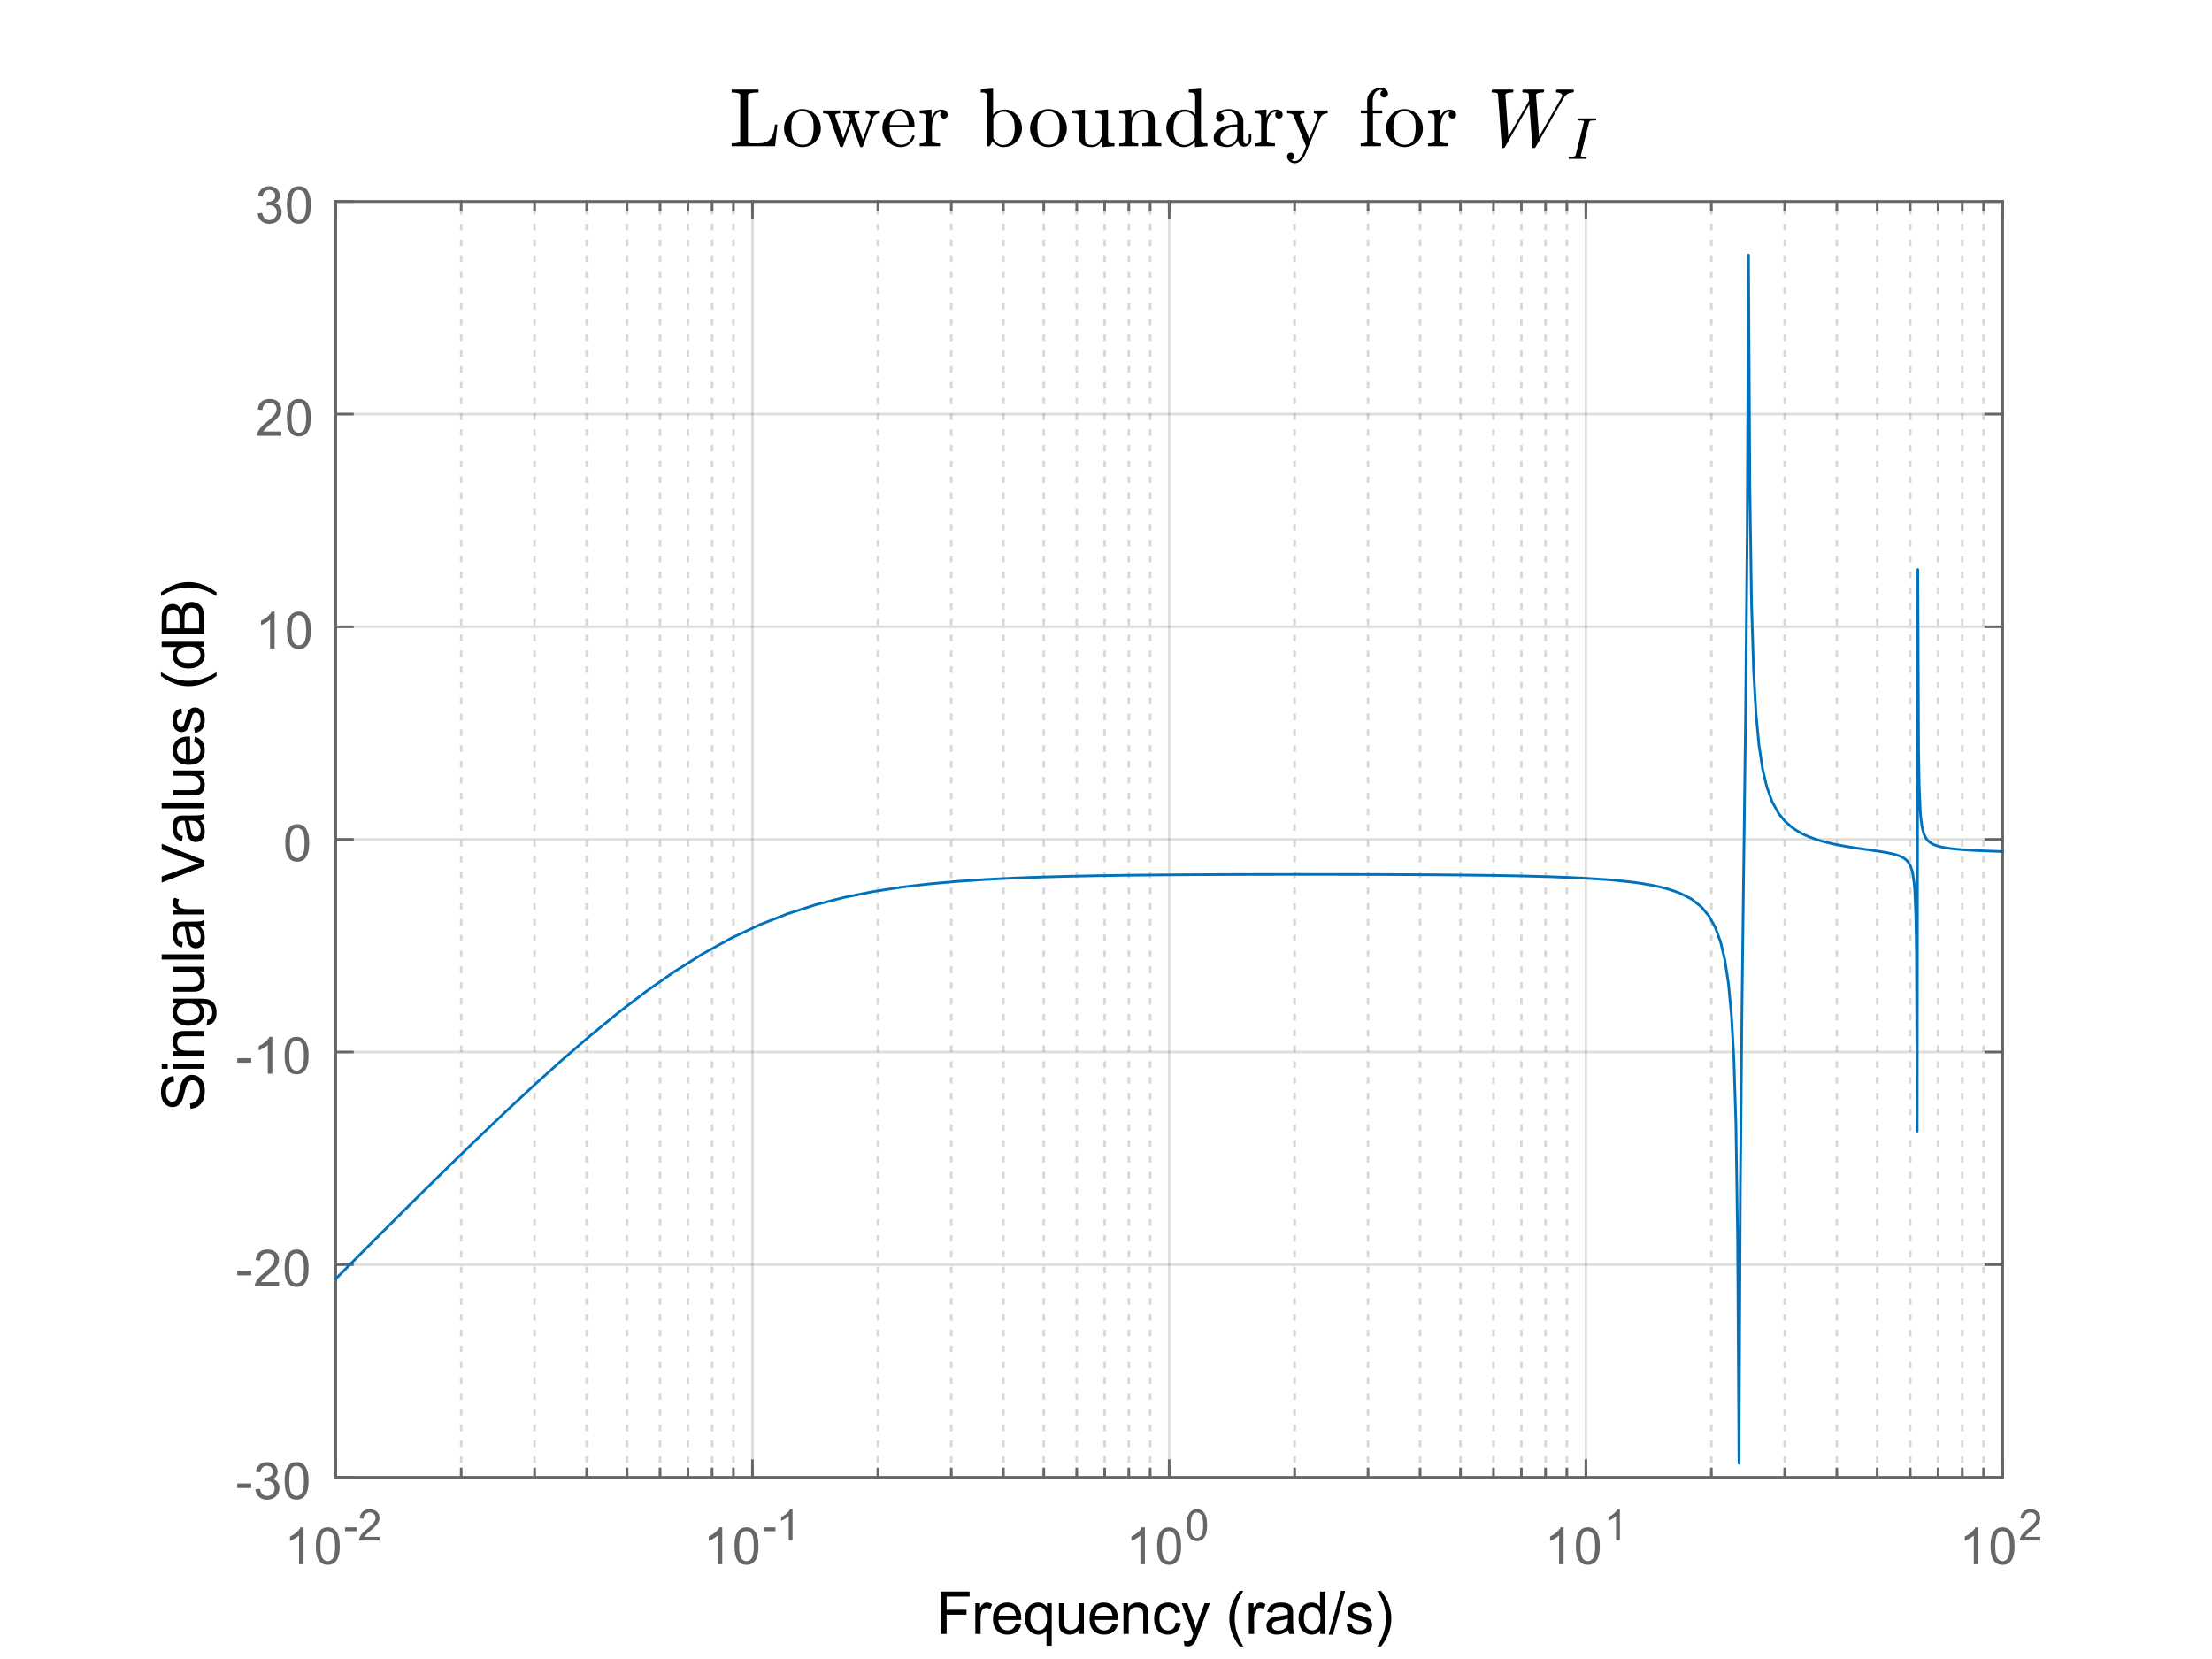 <?xml version="1.0"?>
<!DOCTYPE svg PUBLIC '-//W3C//DTD SVG 1.0//EN'
          'http://www.w3.org/TR/2001/REC-SVG-20010904/DTD/svg10.dtd'>
<svg xmlns:xlink="http://www.w3.org/1999/xlink" style="fill-opacity:1; color-rendering:auto; color-interpolation:auto; text-rendering:auto; stroke:black; stroke-linecap:square; stroke-miterlimit:10; shape-rendering:auto; stroke-opacity:1; fill:black; stroke-dasharray:none; font-weight:normal; stroke-width:1; font-family:'Dialog'; font-style:normal; stroke-linejoin:miter; font-size:12px; stroke-dashoffset:0; image-rendering:auto;" width="560" height="420" xmlns="http://www.w3.org/2000/svg"
><rect width="100%" height="100%" fill="#808080" stroke="none"/><!--Generated by the Batik Graphics2D SVG Generator--><defs id="genericDefs"
  /><g
  ><defs id="defs1"
    ><clipPath clipPathUnits="userSpaceOnUse" id="clipPath1"
      ><path d="M0 0 L560 0 L560 420 L0 420 L0 0 Z"
      /></clipPath
    ></defs
    ><g style="fill:white; stroke:white;"
    ><rect x="0" y="0" width="560" style="clip-path:url(#clipPath1); stroke:none;" height="420"
    /></g
    ><g style="fill:white; text-rendering:optimizeSpeed; color-rendering:optimizeSpeed; image-rendering:optimizeSpeed; shape-rendering:crispEdges; stroke:white; color-interpolation:sRGB;"
    ><rect x="0" width="560" height="420" y="0" style="stroke:none;"
      /><path style="stroke:none;" d="M85 374 L507 374 L507 51 L85 51 Z"
    /></g
    ><g style="fill-opacity:0.251; color-rendering:optimizeQuality; color-interpolation:linearRGB; text-rendering:geometricPrecision; stroke:rgb(102,102,102); stroke-linecap:butt; stroke-miterlimit:1; stroke-opacity:0.251; fill:rgb(102,102,102); stroke-dasharray:1,3; stroke-width:0.667; stroke-linejoin:bevel; image-rendering:optimizeQuality;"
    ><line y2="51" style="fill:none;" x1="116.759" x2="116.759" y1="374"
      /><line y2="51" style="fill:none;" x1="135.336" x2="135.336" y1="374"
      /><line y2="51" style="fill:none;" x1="148.517" x2="148.517" y1="374"
      /><line y2="51" style="fill:none;" x1="158.741" x2="158.741" y1="374"
      /><line y2="51" style="fill:none;" x1="167.095" x2="167.095" y1="374"
      /><line y2="51" style="fill:none;" x1="174.158" x2="174.158" y1="374"
      /><line y2="51" style="fill:none;" x1="180.276" x2="180.276" y1="374"
      /><line y2="51" style="fill:none;" x1="185.673" x2="185.673" y1="374"
      /><line y2="51" style="fill:none;" x1="222.259" x2="222.259" y1="374"
      /><line y2="51" style="fill:none;" x1="240.836" x2="240.836" y1="374"
      /><line y2="51" style="fill:none;" x1="254.017" x2="254.017" y1="374"
      /><line y2="51" style="fill:none;" x1="264.241" x2="264.241" y1="374"
      /><line y2="51" style="fill:none;" x1="272.595" x2="272.595" y1="374"
      /><line y2="51" style="fill:none;" x1="279.658" x2="279.658" y1="374"
      /><line y2="51" style="fill:none;" x1="285.776" x2="285.776" y1="374"
      /><line y2="51" style="fill:none;" x1="291.173" x2="291.173" y1="374"
      /><line y2="51" style="fill:none;" x1="327.759" x2="327.759" y1="374"
      /><line y2="51" style="fill:none;" x1="346.336" x2="346.336" y1="374"
      /><line y2="51" style="fill:none;" x1="359.517" x2="359.517" y1="374"
      /><line y2="51" style="fill:none;" x1="369.741" x2="369.741" y1="374"
      /><line y2="51" style="fill:none;" x1="378.095" x2="378.095" y1="374"
      /><line y2="51" style="fill:none;" x1="385.158" x2="385.158" y1="374"
      /><line y2="51" style="fill:none;" x1="391.276" x2="391.276" y1="374"
      /><line y2="51" style="fill:none;" x1="396.673" x2="396.673" y1="374"
      /><line y2="51" style="fill:none;" x1="433.259" x2="433.259" y1="374"
      /><line y2="51" style="fill:none;" x1="451.836" x2="451.836" y1="374"
      /><line y2="51" style="fill:none;" x1="465.017" x2="465.017" y1="374"
      /><line y2="51" style="fill:none;" x1="475.241" x2="475.241" y1="374"
      /><line y2="51" style="fill:none;" x1="483.595" x2="483.595" y1="374"
      /><line y2="51" style="fill:none;" x1="490.658" x2="490.658" y1="374"
      /><line y2="51" style="fill:none;" x1="496.776" x2="496.776" y1="374"
      /><line y2="51" style="fill:none;" x1="502.173" x2="502.173" y1="374"
    /></g
    ><g style="stroke-linecap:butt; fill-opacity:0.149; fill:rgb(38,38,38); text-rendering:geometricPrecision; image-rendering:optimizeQuality; color-rendering:optimizeQuality; stroke-linejoin:round; stroke:rgb(38,38,38); color-interpolation:linearRGB; stroke-width:0.667; stroke-opacity:0.149;"
    ><line y2="51" style="fill:none;" x1="85" x2="85" y1="374"
      /><line y2="51" style="fill:none;" x1="190.5" x2="190.5" y1="374"
      /><line y2="51" style="fill:none;" x1="296" x2="296" y1="374"
      /><line y2="51" style="fill:none;" x1="401.5" x2="401.5" y1="374"
      /><line y2="51" style="fill:none;" x1="507" x2="507" y1="374"
      /><line y2="374" style="fill:none;" x1="507" x2="85" y1="374"
      /><line y2="320.167" style="fill:none;" x1="507" x2="85" y1="320.167"
      /><line y2="266.333" style="fill:none;" x1="507" x2="85" y1="266.333"
      /><line y2="212.5" style="fill:none;" x1="507" x2="85" y1="212.5"
      /><line y2="158.667" style="fill:none;" x1="507" x2="85" y1="158.667"
      /><line y2="104.833" style="fill:none;" x1="507" x2="85" y1="104.833"
      /><line y2="51" style="fill:none;" x1="507" x2="85" y1="51"
    /></g
    ><g style="fill:rgb(102,102,102); text-rendering:geometricPrecision; image-rendering:optimizeQuality; color-rendering:optimizeQuality; stroke-linejoin:round; stroke:rgb(102,102,102); color-interpolation:linearRGB; stroke-width:0.667;"
    ><line y2="374" style="fill:none;" x1="85" x2="507" y1="374"
      /><line y2="51" style="fill:none;" x1="85" x2="507" y1="51"
      /><line y2="369.78" style="fill:none;" x1="85" x2="85" y1="374"
      /><line y2="369.78" style="fill:none;" x1="190.5" x2="190.5" y1="374"
      /><line y2="369.78" style="fill:none;" x1="296" x2="296" y1="374"
      /><line y2="369.78" style="fill:none;" x1="401.5" x2="401.5" y1="374"
      /><line y2="369.78" style="fill:none;" x1="507" x2="507" y1="374"
      /><line y2="55.22" style="fill:none;" x1="85" x2="85" y1="51"
      /><line y2="55.22" style="fill:none;" x1="190.5" x2="190.5" y1="51"
      /><line y2="55.22" style="fill:none;" x1="296" x2="296" y1="51"
      /><line y2="55.22" style="fill:none;" x1="401.5" x2="401.5" y1="51"
      /><line y2="55.22" style="fill:none;" x1="507" x2="507" y1="51"
      /><line y2="371.89" style="fill:none;" x1="85" x2="85" y1="374"
      /><line y2="371.89" style="fill:none;" x1="116.759" x2="116.759" y1="374"
      /><line y2="371.89" style="fill:none;" x1="135.336" x2="135.336" y1="374"
      /><line y2="371.89" style="fill:none;" x1="148.517" x2="148.517" y1="374"
      /><line y2="371.89" style="fill:none;" x1="158.741" x2="158.741" y1="374"
      /><line y2="371.89" style="fill:none;" x1="167.095" x2="167.095" y1="374"
      /><line y2="371.89" style="fill:none;" x1="174.158" x2="174.158" y1="374"
      /><line y2="371.89" style="fill:none;" x1="180.276" x2="180.276" y1="374"
      /><line y2="371.89" style="fill:none;" x1="185.673" x2="185.673" y1="374"
      /><line y2="371.89" style="fill:none;" x1="190.5" x2="190.5" y1="374"
      /><line y2="371.89" style="fill:none;" x1="222.259" x2="222.259" y1="374"
      /><line y2="371.89" style="fill:none;" x1="240.836" x2="240.836" y1="374"
      /><line y2="371.89" style="fill:none;" x1="254.017" x2="254.017" y1="374"
      /><line y2="371.89" style="fill:none;" x1="264.241" x2="264.241" y1="374"
      /><line y2="371.89" style="fill:none;" x1="272.595" x2="272.595" y1="374"
      /><line y2="371.89" style="fill:none;" x1="279.658" x2="279.658" y1="374"
      /><line y2="371.89" style="fill:none;" x1="285.776" x2="285.776" y1="374"
      /><line y2="371.89" style="fill:none;" x1="291.173" x2="291.173" y1="374"
      /><line y2="371.89" style="fill:none;" x1="296" x2="296" y1="374"
      /><line y2="371.89" style="fill:none;" x1="327.759" x2="327.759" y1="374"
      /><line y2="371.89" style="fill:none;" x1="346.336" x2="346.336" y1="374"
      /><line y2="371.89" style="fill:none;" x1="359.517" x2="359.517" y1="374"
      /><line y2="371.89" style="fill:none;" x1="369.741" x2="369.741" y1="374"
      /><line y2="371.89" style="fill:none;" x1="378.095" x2="378.095" y1="374"
      /><line y2="371.89" style="fill:none;" x1="385.158" x2="385.158" y1="374"
      /><line y2="371.89" style="fill:none;" x1="391.276" x2="391.276" y1="374"
      /><line y2="371.89" style="fill:none;" x1="396.673" x2="396.673" y1="374"
      /><line y2="371.89" style="fill:none;" x1="401.5" x2="401.5" y1="374"
      /><line y2="371.89" style="fill:none;" x1="433.259" x2="433.259" y1="374"
      /><line y2="371.89" style="fill:none;" x1="451.836" x2="451.836" y1="374"
      /><line y2="371.89" style="fill:none;" x1="465.017" x2="465.017" y1="374"
      /><line y2="371.89" style="fill:none;" x1="475.241" x2="475.241" y1="374"
      /><line y2="371.89" style="fill:none;" x1="483.595" x2="483.595" y1="374"
      /><line y2="371.89" style="fill:none;" x1="490.658" x2="490.658" y1="374"
      /><line y2="371.89" style="fill:none;" x1="496.776" x2="496.776" y1="374"
      /><line y2="371.89" style="fill:none;" x1="502.173" x2="502.173" y1="374"
      /><line y2="371.89" style="fill:none;" x1="507" x2="507" y1="374"
      /><line y2="53.11" style="fill:none;" x1="85" x2="85" y1="51"
      /><line y2="53.11" style="fill:none;" x1="116.759" x2="116.759" y1="51"
      /><line y2="53.11" style="fill:none;" x1="135.336" x2="135.336" y1="51"
      /><line y2="53.11" style="fill:none;" x1="148.517" x2="148.517" y1="51"
      /><line y2="53.11" style="fill:none;" x1="158.741" x2="158.741" y1="51"
      /><line y2="53.11" style="fill:none;" x1="167.095" x2="167.095" y1="51"
      /><line y2="53.11" style="fill:none;" x1="174.158" x2="174.158" y1="51"
      /><line y2="53.11" style="fill:none;" x1="180.276" x2="180.276" y1="51"
      /><line y2="53.11" style="fill:none;" x1="185.673" x2="185.673" y1="51"
      /><line y2="53.11" style="fill:none;" x1="190.5" x2="190.5" y1="51"
      /><line y2="53.11" style="fill:none;" x1="222.259" x2="222.259" y1="51"
      /><line y2="53.11" style="fill:none;" x1="240.836" x2="240.836" y1="51"
      /><line y2="53.11" style="fill:none;" x1="254.017" x2="254.017" y1="51"
      /><line y2="53.11" style="fill:none;" x1="264.241" x2="264.241" y1="51"
      /><line y2="53.11" style="fill:none;" x1="272.595" x2="272.595" y1="51"
      /><line y2="53.11" style="fill:none;" x1="279.658" x2="279.658" y1="51"
      /><line y2="53.11" style="fill:none;" x1="285.776" x2="285.776" y1="51"
      /><line y2="53.11" style="fill:none;" x1="291.173" x2="291.173" y1="51"
      /><line y2="53.11" style="fill:none;" x1="296" x2="296" y1="51"
      /><line y2="53.11" style="fill:none;" x1="327.759" x2="327.759" y1="51"
      /><line y2="53.11" style="fill:none;" x1="346.336" x2="346.336" y1="51"
      /><line y2="53.11" style="fill:none;" x1="359.517" x2="359.517" y1="51"
      /><line y2="53.11" style="fill:none;" x1="369.741" x2="369.741" y1="51"
      /><line y2="53.11" style="fill:none;" x1="378.095" x2="378.095" y1="51"
      /><line y2="53.11" style="fill:none;" x1="385.158" x2="385.158" y1="51"
      /><line y2="53.11" style="fill:none;" x1="391.276" x2="391.276" y1="51"
      /><line y2="53.11" style="fill:none;" x1="396.673" x2="396.673" y1="51"
      /><line y2="53.11" style="fill:none;" x1="401.5" x2="401.5" y1="51"
      /><line y2="53.11" style="fill:none;" x1="433.259" x2="433.259" y1="51"
      /><line y2="53.11" style="fill:none;" x1="451.836" x2="451.836" y1="51"
      /><line y2="53.11" style="fill:none;" x1="465.017" x2="465.017" y1="51"
      /><line y2="53.11" style="fill:none;" x1="475.241" x2="475.241" y1="51"
      /><line y2="53.11" style="fill:none;" x1="483.595" x2="483.595" y1="51"
      /><line y2="53.11" style="fill:none;" x1="490.658" x2="490.658" y1="51"
      /><line y2="53.11" style="fill:none;" x1="496.776" x2="496.776" y1="51"
      /><line y2="53.11" style="fill:none;" x1="502.173" x2="502.173" y1="51"
      /><line y2="53.11" style="fill:none;" x1="507" x2="507" y1="51"
    /></g
    ><g transform="translate(72,396)" style="font-size:13.333px; fill:rgb(102,102,102); text-rendering:geometricPrecision; color-rendering:optimizeQuality; image-rendering:optimizeQuality; stroke:rgb(102,102,102); color-interpolation:linearRGB;"
    ><path style="stroke:none;" d="M4.844 0 L3.703 0 L3.703 -7.281 Q3.281 -6.891 2.617 -6.492 Q1.953 -6.094 1.422 -5.906 L1.422 -7.016 Q2.375 -7.453 3.094 -8.094 Q3.812 -8.734 4.109 -9.344 L4.844 -9.344 L4.844 0 ZM7.951 -4.594 Q7.951 -6.234 8.287 -7.242 Q8.623 -8.25 9.294 -8.797 Q9.966 -9.344 10.982 -9.344 Q11.732 -9.344 12.294 -9.039 Q12.857 -8.734 13.224 -8.172 Q13.591 -7.609 13.802 -6.789 Q14.013 -5.969 14.013 -4.594 Q14.013 -2.953 13.677 -1.945 Q13.341 -0.938 12.669 -0.391 Q11.998 0.156 10.982 0.156 Q9.638 0.156 8.857 -0.812 Q7.951 -1.969 7.951 -4.594 ZM9.123 -4.594 Q9.123 -2.297 9.654 -1.539 Q10.185 -0.781 10.982 -0.781 Q11.763 -0.781 12.302 -1.539 Q12.841 -2.297 12.841 -4.594 Q12.841 -6.891 12.302 -7.641 Q11.763 -8.391 10.966 -8.391 Q10.185 -8.391 9.701 -7.734 Q9.123 -6.875 9.123 -4.594 Z"
    /></g
    ><g transform="translate(87,390)" style="font-size:10.667px; fill:rgb(102,102,102); text-rendering:geometricPrecision; color-rendering:optimizeQuality; image-rendering:optimizeQuality; stroke:rgb(102,102,102); color-interpolation:linearRGB;"
    ><path style="stroke:none;" d="M0.344 -2.359 L0.344 -3.328 L3.312 -3.328 L3.312 -2.359 L0.344 -2.359 ZM9.08 -0.922 L9.08 0 L3.877 0 Q3.877 -0.344 4.002 -0.672 Q4.189 -1.203 4.627 -1.719 Q5.064 -2.234 5.892 -2.906 Q7.174 -3.969 7.627 -4.578 Q8.08 -5.188 8.08 -5.734 Q8.08 -6.312 7.674 -6.711 Q7.267 -7.109 6.596 -7.109 Q5.908 -7.109 5.486 -6.688 Q5.064 -6.266 5.064 -5.531 L4.064 -5.625 Q4.174 -6.734 4.838 -7.32 Q5.502 -7.906 6.627 -7.906 Q7.752 -7.906 8.416 -7.281 Q9.08 -6.656 9.08 -5.719 Q9.08 -5.25 8.885 -4.789 Q8.689 -4.328 8.244 -3.828 Q7.799 -3.328 6.752 -2.438 Q5.877 -1.719 5.635 -1.453 Q5.392 -1.188 5.221 -0.922 L9.08 -0.922 Z"
    /></g
    ><g transform="translate(178,396)" style="font-size:13.333px; fill:rgb(102,102,102); text-rendering:geometricPrecision; color-rendering:optimizeQuality; image-rendering:optimizeQuality; stroke:rgb(102,102,102); color-interpolation:linearRGB;"
    ><path style="stroke:none;" d="M4.844 0 L3.703 0 L3.703 -7.281 Q3.281 -6.891 2.617 -6.492 Q1.953 -6.094 1.422 -5.906 L1.422 -7.016 Q2.375 -7.453 3.094 -8.094 Q3.812 -8.734 4.109 -9.344 L4.844 -9.344 L4.844 0 ZM7.951 -4.594 Q7.951 -6.234 8.287 -7.242 Q8.623 -8.25 9.294 -8.797 Q9.966 -9.344 10.982 -9.344 Q11.732 -9.344 12.294 -9.039 Q12.857 -8.734 13.224 -8.172 Q13.591 -7.609 13.802 -6.789 Q14.013 -5.969 14.013 -4.594 Q14.013 -2.953 13.677 -1.945 Q13.341 -0.938 12.669 -0.391 Q11.998 0.156 10.982 0.156 Q9.638 0.156 8.857 -0.812 Q7.951 -1.969 7.951 -4.594 ZM9.123 -4.594 Q9.123 -2.297 9.654 -1.539 Q10.185 -0.781 10.982 -0.781 Q11.763 -0.781 12.302 -1.539 Q12.841 -2.297 12.841 -4.594 Q12.841 -6.891 12.302 -7.641 Q11.763 -8.391 10.966 -8.391 Q10.185 -8.391 9.701 -7.734 Q9.123 -6.875 9.123 -4.594 Z"
    /></g
    ><g transform="translate(193,390)" style="font-size:10.667px; fill:rgb(102,102,102); text-rendering:geometricPrecision; color-rendering:optimizeQuality; image-rendering:optimizeQuality; stroke:rgb(102,102,102); color-interpolation:linearRGB;"
    ><path style="stroke:none;" d="M0.344 -2.359 L0.344 -3.328 L3.312 -3.328 L3.312 -2.359 L0.344 -2.359 ZM7.642 0 L6.674 0 L6.674 -6.156 Q6.33 -5.828 5.767 -5.492 Q5.205 -5.156 4.752 -5 L4.752 -5.938 Q5.564 -6.312 6.166 -6.852 Q6.767 -7.391 7.017 -7.906 L7.642 -7.906 L7.642 0 Z"
    /></g
    ><g transform="translate(285,396)" style="font-size:13.333px; fill:rgb(102,102,102); text-rendering:geometricPrecision; color-rendering:optimizeQuality; image-rendering:optimizeQuality; stroke:rgb(102,102,102); color-interpolation:linearRGB;"
    ><path style="stroke:none;" d="M4.844 0 L3.703 0 L3.703 -7.281 Q3.281 -6.891 2.617 -6.492 Q1.953 -6.094 1.422 -5.906 L1.422 -7.016 Q2.375 -7.453 3.094 -8.094 Q3.812 -8.734 4.109 -9.344 L4.844 -9.344 L4.844 0 ZM7.951 -4.594 Q7.951 -6.234 8.287 -7.242 Q8.623 -8.25 9.294 -8.797 Q9.966 -9.344 10.982 -9.344 Q11.732 -9.344 12.294 -9.039 Q12.857 -8.734 13.224 -8.172 Q13.591 -7.609 13.802 -6.789 Q14.013 -5.969 14.013 -4.594 Q14.013 -2.953 13.677 -1.945 Q13.341 -0.938 12.669 -0.391 Q11.998 0.156 10.982 0.156 Q9.638 0.156 8.857 -0.812 Q7.951 -1.969 7.951 -4.594 ZM9.123 -4.594 Q9.123 -2.297 9.654 -1.539 Q10.185 -0.781 10.982 -0.781 Q11.763 -0.781 12.302 -1.539 Q12.841 -2.297 12.841 -4.594 Q12.841 -6.891 12.302 -7.641 Q11.763 -8.391 10.966 -8.391 Q10.185 -8.391 9.701 -7.734 Q9.123 -6.875 9.123 -4.594 Z"
    /></g
    ><g transform="translate(300,390)" style="font-size:10.667px; fill:rgb(102,102,102); text-rendering:geometricPrecision; color-rendering:optimizeQuality; image-rendering:optimizeQuality; stroke:rgb(102,102,102); color-interpolation:linearRGB;"
    ><path style="stroke:none;" d="M0.453 -3.891 Q0.453 -5.281 0.742 -6.133 Q1.031 -6.984 1.602 -7.445 Q2.172 -7.906 3.031 -7.906 Q3.656 -7.906 4.133 -7.648 Q4.609 -7.391 4.922 -6.914 Q5.234 -6.438 5.414 -5.742 Q5.594 -5.047 5.594 -3.891 Q5.594 -2.5 5.305 -1.648 Q5.016 -0.797 4.453 -0.328 Q3.891 0.141 3.031 0.141 Q1.891 0.141 1.234 -0.688 Q0.453 -1.672 0.453 -3.891 ZM1.453 -3.891 Q1.453 -1.938 1.906 -1.297 Q2.359 -0.656 3.031 -0.656 Q3.688 -0.656 4.141 -1.305 Q4.594 -1.953 4.594 -3.891 Q4.594 -5.828 4.141 -6.469 Q3.688 -7.109 3.016 -7.109 Q2.344 -7.109 1.953 -6.547 Q1.453 -5.828 1.453 -3.891 Z"
    /></g
    ><g transform="translate(391,396)" style="font-size:13.333px; fill:rgb(102,102,102); text-rendering:geometricPrecision; color-rendering:optimizeQuality; image-rendering:optimizeQuality; stroke:rgb(102,102,102); color-interpolation:linearRGB;"
    ><path style="stroke:none;" d="M4.844 0 L3.703 0 L3.703 -7.281 Q3.281 -6.891 2.617 -6.492 Q1.953 -6.094 1.422 -5.906 L1.422 -7.016 Q2.375 -7.453 3.094 -8.094 Q3.812 -8.734 4.109 -9.344 L4.844 -9.344 L4.844 0 ZM7.951 -4.594 Q7.951 -6.234 8.287 -7.242 Q8.623 -8.25 9.294 -8.797 Q9.966 -9.344 10.982 -9.344 Q11.732 -9.344 12.294 -9.039 Q12.857 -8.734 13.224 -8.172 Q13.591 -7.609 13.802 -6.789 Q14.013 -5.969 14.013 -4.594 Q14.013 -2.953 13.677 -1.945 Q13.341 -0.938 12.669 -0.391 Q11.998 0.156 10.982 0.156 Q9.638 0.156 8.857 -0.812 Q7.951 -1.969 7.951 -4.594 ZM9.123 -4.594 Q9.123 -2.297 9.654 -1.539 Q10.185 -0.781 10.982 -0.781 Q11.763 -0.781 12.302 -1.539 Q12.841 -2.297 12.841 -4.594 Q12.841 -6.891 12.302 -7.641 Q11.763 -8.391 10.966 -8.391 Q10.185 -8.391 9.701 -7.734 Q9.123 -6.875 9.123 -4.594 Z"
    /></g
    ><g transform="translate(406,390)" style="font-size:10.667px; fill:rgb(102,102,102); text-rendering:geometricPrecision; color-rendering:optimizeQuality; image-rendering:optimizeQuality; stroke:rgb(102,102,102); color-interpolation:linearRGB;"
    ><path style="stroke:none;" d="M4.094 0 L3.125 0 L3.125 -6.156 Q2.781 -5.828 2.219 -5.492 Q1.656 -5.156 1.203 -5 L1.203 -5.938 Q2.016 -6.312 2.617 -6.852 Q3.219 -7.391 3.469 -7.906 L4.094 -7.906 L4.094 0 Z"
    /></g
    ><g transform="translate(496,396)" style="font-size:13.333px; fill:rgb(102,102,102); text-rendering:geometricPrecision; color-rendering:optimizeQuality; image-rendering:optimizeQuality; stroke:rgb(102,102,102); color-interpolation:linearRGB;"
    ><path style="stroke:none;" d="M4.844 0 L3.703 0 L3.703 -7.281 Q3.281 -6.891 2.617 -6.492 Q1.953 -6.094 1.422 -5.906 L1.422 -7.016 Q2.375 -7.453 3.094 -8.094 Q3.812 -8.734 4.109 -9.344 L4.844 -9.344 L4.844 0 ZM7.951 -4.594 Q7.951 -6.234 8.287 -7.242 Q8.623 -8.25 9.294 -8.797 Q9.966 -9.344 10.982 -9.344 Q11.732 -9.344 12.294 -9.039 Q12.857 -8.734 13.224 -8.172 Q13.591 -7.609 13.802 -6.789 Q14.013 -5.969 14.013 -4.594 Q14.013 -2.953 13.677 -1.945 Q13.341 -0.938 12.669 -0.391 Q11.998 0.156 10.982 0.156 Q9.638 0.156 8.857 -0.812 Q7.951 -1.969 7.951 -4.594 ZM9.123 -4.594 Q9.123 -2.297 9.654 -1.539 Q10.185 -0.781 10.982 -0.781 Q11.763 -0.781 12.302 -1.539 Q12.841 -2.297 12.841 -4.594 Q12.841 -6.891 12.302 -7.641 Q11.763 -8.391 10.966 -8.391 Q10.185 -8.391 9.701 -7.734 Q9.123 -6.875 9.123 -4.594 Z"
    /></g
    ><g transform="translate(511,390)" style="font-size:10.667px; fill:rgb(102,102,102); text-rendering:geometricPrecision; color-rendering:optimizeQuality; image-rendering:optimizeQuality; stroke:rgb(102,102,102); color-interpolation:linearRGB;"
    ><path style="stroke:none;" d="M5.531 -0.922 L5.531 0 L0.328 0 Q0.328 -0.344 0.453 -0.672 Q0.641 -1.203 1.078 -1.719 Q1.516 -2.234 2.344 -2.906 Q3.625 -3.969 4.078 -4.578 Q4.531 -5.188 4.531 -5.734 Q4.531 -6.312 4.125 -6.711 Q3.719 -7.109 3.047 -7.109 Q2.359 -7.109 1.938 -6.688 Q1.516 -6.266 1.516 -5.531 L0.516 -5.625 Q0.625 -6.734 1.289 -7.32 Q1.953 -7.906 3.078 -7.906 Q4.203 -7.906 4.867 -7.281 Q5.531 -6.656 5.531 -5.719 Q5.531 -5.25 5.336 -4.789 Q5.141 -4.328 4.695 -3.828 Q4.25 -3.328 3.203 -2.438 Q2.328 -1.719 2.086 -1.453 Q1.844 -1.188 1.672 -0.922 L5.531 -0.922 Z"
    /></g
    ><g style="fill:rgb(102,102,102); text-rendering:geometricPrecision; image-rendering:optimizeQuality; color-rendering:optimizeQuality; stroke-linejoin:round; stroke:rgb(102,102,102); color-interpolation:linearRGB; stroke-width:0.667;"
    ><line y2="51" style="fill:none;" x1="85" x2="85" y1="374"
      /><line y2="51" style="fill:none;" x1="507" x2="507" y1="374"
      /><line y2="374" style="fill:none;" x1="85" x2="89.22" y1="374"
      /><line y2="320.167" style="fill:none;" x1="85" x2="89.22" y1="320.167"
      /><line y2="266.333" style="fill:none;" x1="85" x2="89.22" y1="266.333"
      /><line y2="212.5" style="fill:none;" x1="85" x2="89.22" y1="212.5"
      /><line y2="158.667" style="fill:none;" x1="85" x2="89.22" y1="158.667"
      /><line y2="104.833" style="fill:none;" x1="85" x2="89.22" y1="104.833"
      /><line y2="51" style="fill:none;" x1="85" x2="89.22" y1="51"
      /><line y2="374" style="fill:none;" x1="507" x2="502.78" y1="374"
      /><line y2="320.167" style="fill:none;" x1="507" x2="502.78" y1="320.167"
      /><line y2="266.333" style="fill:none;" x1="507" x2="502.78" y1="266.333"
      /><line y2="212.5" style="fill:none;" x1="507" x2="502.78" y1="212.5"
      /><line y2="158.667" style="fill:none;" x1="507" x2="502.78" y1="158.667"
      /><line y2="104.833" style="fill:none;" x1="507" x2="502.78" y1="104.833"
      /><line y2="51" style="fill:none;" x1="507" x2="502.78" y1="51"
    /></g
    ><g transform="translate(79.667,374)" style="font-size:13.333px; fill:rgb(102,102,102); text-rendering:geometricPrecision; color-rendering:optimizeQuality; image-rendering:optimizeQuality; stroke:rgb(102,102,102); color-interpolation:linearRGB;"
    ><path style="stroke:none;" d="M-19.594 2.703 L-19.594 1.562 L-16.078 1.562 L-16.078 2.703 L-19.594 2.703 ZM-15.02 3.047 L-13.879 2.891 Q-13.676 3.859 -13.207 4.289 Q-12.739 4.719 -12.051 4.719 Q-11.254 4.719 -10.7 4.164 Q-10.145 3.609 -10.145 2.781 Q-10.145 1.984 -10.653 1.477 Q-11.161 0.969 -11.957 0.969 Q-12.286 0.969 -12.77 1.094 L-12.645 0.094 Q-12.52 0.109 -12.457 0.109 Q-11.723 0.109 -11.137 -0.273 Q-10.551 -0.656 -10.551 -1.453 Q-10.551 -2.078 -10.981 -2.492 Q-11.411 -2.906 -12.082 -2.906 Q-12.754 -2.906 -13.192 -2.484 Q-13.629 -2.062 -13.77 -1.234 L-14.911 -1.438 Q-14.692 -2.578 -13.95 -3.211 Q-13.207 -3.844 -12.114 -3.844 Q-11.348 -3.844 -10.707 -3.516 Q-10.067 -3.188 -9.723 -2.625 Q-9.379 -2.062 -9.379 -1.422 Q-9.379 -0.828 -9.707 -0.328 Q-10.036 0.172 -10.661 0.453 Q-9.848 0.656 -9.387 1.25 Q-8.926 1.844 -8.926 2.75 Q-8.926 3.969 -9.817 4.82 Q-10.707 5.672 -12.067 5.672 Q-13.286 5.672 -14.098 4.938 Q-14.911 4.203 -15.02 3.047 ZM-7.616 0.906 Q-7.616 -0.734 -7.28 -1.742 Q-6.944 -2.75 -6.272 -3.297 Q-5.601 -3.844 -4.585 -3.844 Q-3.835 -3.844 -3.272 -3.539 Q-2.71 -3.234 -2.343 -2.672 Q-1.976 -2.109 -1.765 -1.289 Q-1.554 -0.469 -1.554 0.906 Q-1.554 2.547 -1.89 3.555 Q-2.226 4.562 -2.897 5.109 Q-3.569 5.656 -4.585 5.656 Q-5.929 5.656 -6.71 4.688 Q-7.616 3.531 -7.616 0.906 ZM-6.444 0.906 Q-6.444 3.203 -5.913 3.961 Q-5.382 4.719 -4.585 4.719 Q-3.804 4.719 -3.265 3.961 Q-2.726 3.203 -2.726 0.906 Q-2.726 -1.391 -3.265 -2.141 Q-3.804 -2.891 -4.601 -2.891 Q-5.382 -2.891 -5.866 -2.234 Q-6.444 -1.375 -6.444 0.906 Z"
    /></g
    ><g transform="translate(79.667,320.167)" style="font-size:13.333px; fill:rgb(102,102,102); text-rendering:geometricPrecision; color-rendering:optimizeQuality; image-rendering:optimizeQuality; stroke:rgb(102,102,102); color-interpolation:linearRGB;"
    ><path style="stroke:none;" d="M-19.594 2.703 L-19.594 1.562 L-16.078 1.562 L-16.078 2.703 L-19.594 2.703 ZM-9.02 4.406 L-9.02 5.5 L-15.176 5.5 Q-15.192 5.094 -15.036 4.703 Q-14.801 4.078 -14.286 3.469 Q-13.77 2.859 -12.786 2.062 Q-11.27 0.812 -10.739 0.086 Q-10.207 -0.641 -10.207 -1.281 Q-10.207 -1.969 -10.692 -2.43 Q-11.176 -2.891 -11.957 -2.891 Q-12.786 -2.891 -13.278 -2.398 Q-13.77 -1.906 -13.786 -1.031 L-14.957 -1.156 Q-14.832 -2.469 -14.051 -3.156 Q-13.27 -3.844 -11.942 -3.844 Q-10.598 -3.844 -9.817 -3.102 Q-9.036 -2.359 -9.036 -1.266 Q-9.036 -0.703 -9.262 -0.164 Q-9.489 0.375 -10.02 0.977 Q-10.551 1.578 -11.786 2.609 Q-12.817 3.469 -13.106 3.781 Q-13.395 4.094 -13.582 4.406 L-9.02 4.406 ZM-7.616 0.906 Q-7.616 -0.734 -7.28 -1.742 Q-6.944 -2.75 -6.272 -3.297 Q-5.601 -3.844 -4.585 -3.844 Q-3.835 -3.844 -3.272 -3.539 Q-2.71 -3.234 -2.343 -2.672 Q-1.976 -2.109 -1.765 -1.289 Q-1.554 -0.469 -1.554 0.906 Q-1.554 2.547 -1.89 3.555 Q-2.226 4.562 -2.897 5.109 Q-3.569 5.656 -4.585 5.656 Q-5.929 5.656 -6.71 4.688 Q-7.616 3.531 -7.616 0.906 ZM-6.444 0.906 Q-6.444 3.203 -5.913 3.961 Q-5.382 4.719 -4.585 4.719 Q-3.804 4.719 -3.265 3.961 Q-2.726 3.203 -2.726 0.906 Q-2.726 -1.391 -3.265 -2.141 Q-3.804 -2.891 -4.601 -2.891 Q-5.382 -2.891 -5.866 -2.234 Q-6.444 -1.375 -6.444 0.906 Z"
    /></g
    ><g transform="translate(79.667,266.333)" style="font-size:13.333px; fill:rgb(102,102,102); text-rendering:geometricPrecision; color-rendering:optimizeQuality; image-rendering:optimizeQuality; stroke:rgb(102,102,102); color-interpolation:linearRGB;"
    ><path style="stroke:none;" d="M-19.594 2.703 L-19.594 1.562 L-16.078 1.562 L-16.078 2.703 L-19.594 2.703 ZM-10.723 5.5 L-11.864 5.5 L-11.864 -1.781 Q-12.286 -1.391 -12.95 -0.992 Q-13.614 -0.594 -14.145 -0.406 L-14.145 -1.516 Q-13.192 -1.953 -12.473 -2.594 Q-11.754 -3.234 -11.457 -3.844 L-10.723 -3.844 L-10.723 5.5 ZM-7.616 0.906 Q-7.616 -0.734 -7.28 -1.742 Q-6.944 -2.75 -6.272 -3.297 Q-5.601 -3.844 -4.585 -3.844 Q-3.835 -3.844 -3.272 -3.539 Q-2.71 -3.234 -2.343 -2.672 Q-1.976 -2.109 -1.765 -1.289 Q-1.554 -0.469 -1.554 0.906 Q-1.554 2.547 -1.89 3.555 Q-2.226 4.562 -2.897 5.109 Q-3.569 5.656 -4.585 5.656 Q-5.929 5.656 -6.71 4.688 Q-7.616 3.531 -7.616 0.906 ZM-6.444 0.906 Q-6.444 3.203 -5.913 3.961 Q-5.382 4.719 -4.585 4.719 Q-3.804 4.719 -3.265 3.961 Q-2.726 3.203 -2.726 0.906 Q-2.726 -1.391 -3.265 -2.141 Q-3.804 -2.891 -4.601 -2.891 Q-5.382 -2.891 -5.866 -2.234 Q-6.444 -1.375 -6.444 0.906 Z"
    /></g
    ><g transform="translate(79.667,212.5)" style="font-size:13.333px; fill:rgb(102,102,102); text-rendering:geometricPrecision; color-rendering:optimizeQuality; image-rendering:optimizeQuality; stroke:rgb(102,102,102); color-interpolation:linearRGB;"
    ><path style="stroke:none;" d="M-7.453 0.906 Q-7.453 -0.734 -7.117 -1.742 Q-6.781 -2.75 -6.109 -3.297 Q-5.438 -3.844 -4.422 -3.844 Q-3.672 -3.844 -3.109 -3.539 Q-2.547 -3.234 -2.18 -2.672 Q-1.812 -2.109 -1.602 -1.289 Q-1.391 -0.469 -1.391 0.906 Q-1.391 2.547 -1.727 3.555 Q-2.062 4.562 -2.734 5.109 Q-3.406 5.656 -4.422 5.656 Q-5.766 5.656 -6.547 4.688 Q-7.453 3.531 -7.453 0.906 ZM-6.281 0.906 Q-6.281 3.203 -5.75 3.961 Q-5.219 4.719 -4.422 4.719 Q-3.641 4.719 -3.102 3.961 Q-2.562 3.203 -2.562 0.906 Q-2.562 -1.391 -3.102 -2.141 Q-3.641 -2.891 -4.438 -2.891 Q-5.219 -2.891 -5.703 -2.234 Q-6.281 -1.375 -6.281 0.906 Z"
    /></g
    ><g transform="translate(79.667,158.667)" style="font-size:13.333px; fill:rgb(102,102,102); text-rendering:geometricPrecision; color-rendering:optimizeQuality; image-rendering:optimizeQuality; stroke:rgb(102,102,102); color-interpolation:linearRGB;"
    ><path style="stroke:none;" d="M-10.156 5.5 L-11.297 5.5 L-11.297 -1.781 Q-11.719 -1.391 -12.383 -0.992 Q-13.047 -0.594 -13.578 -0.406 L-13.578 -1.516 Q-12.625 -1.953 -11.906 -2.594 Q-11.188 -3.234 -10.891 -3.844 L-10.156 -3.844 L-10.156 5.5 ZM-7.049 0.906 Q-7.049 -0.734 -6.713 -1.742 Q-6.378 -2.75 -5.706 -3.297 Q-5.034 -3.844 -4.018 -3.844 Q-3.268 -3.844 -2.706 -3.539 Q-2.143 -3.234 -1.776 -2.672 Q-1.409 -2.109 -1.198 -1.289 Q-0.987 -0.469 -0.987 0.906 Q-0.987 2.547 -1.323 3.555 Q-1.659 4.562 -2.331 5.109 Q-3.002 5.656 -4.018 5.656 Q-5.362 5.656 -6.143 4.688 Q-7.049 3.531 -7.049 0.906 ZM-5.878 0.906 Q-5.878 3.203 -5.346 3.961 Q-4.815 4.719 -4.018 4.719 Q-3.237 4.719 -2.698 3.961 Q-2.159 3.203 -2.159 0.906 Q-2.159 -1.391 -2.698 -2.141 Q-3.237 -2.891 -4.034 -2.891 Q-4.815 -2.891 -5.299 -2.234 Q-5.878 -1.375 -5.878 0.906 Z"
    /></g
    ><g transform="translate(79.667,104.833)" style="font-size:13.333px; fill:rgb(102,102,102); text-rendering:geometricPrecision; color-rendering:optimizeQuality; image-rendering:optimizeQuality; stroke:rgb(102,102,102); color-interpolation:linearRGB;"
    ><path style="stroke:none;" d="M-8.453 4.406 L-8.453 5.5 L-14.609 5.5 Q-14.625 5.094 -14.469 4.703 Q-14.234 4.078 -13.719 3.469 Q-13.203 2.859 -12.219 2.062 Q-10.703 0.812 -10.172 0.086 Q-9.641 -0.641 -9.641 -1.281 Q-9.641 -1.969 -10.125 -2.43 Q-10.609 -2.891 -11.391 -2.891 Q-12.219 -2.891 -12.711 -2.398 Q-13.203 -1.906 -13.219 -1.031 L-14.391 -1.156 Q-14.266 -2.469 -13.484 -3.156 Q-12.703 -3.844 -11.375 -3.844 Q-10.031 -3.844 -9.25 -3.102 Q-8.469 -2.359 -8.469 -1.266 Q-8.469 -0.703 -8.695 -0.164 Q-8.922 0.375 -9.453 0.977 Q-9.984 1.578 -11.219 2.609 Q-12.25 3.469 -12.539 3.781 Q-12.828 4.094 -13.016 4.406 L-8.453 4.406 ZM-7.049 0.906 Q-7.049 -0.734 -6.713 -1.742 Q-6.378 -2.75 -5.706 -3.297 Q-5.034 -3.844 -4.018 -3.844 Q-3.268 -3.844 -2.706 -3.539 Q-2.143 -3.234 -1.776 -2.672 Q-1.409 -2.109 -1.198 -1.289 Q-0.987 -0.469 -0.987 0.906 Q-0.987 2.547 -1.323 3.555 Q-1.659 4.562 -2.331 5.109 Q-3.002 5.656 -4.018 5.656 Q-5.362 5.656 -6.143 4.688 Q-7.049 3.531 -7.049 0.906 ZM-5.878 0.906 Q-5.878 3.203 -5.346 3.961 Q-4.815 4.719 -4.018 4.719 Q-3.237 4.719 -2.698 3.961 Q-2.159 3.203 -2.159 0.906 Q-2.159 -1.391 -2.698 -2.141 Q-3.237 -2.891 -4.034 -2.891 Q-4.815 -2.891 -5.299 -2.234 Q-5.878 -1.375 -5.878 0.906 Z"
    /></g
    ><g transform="translate(79.667,51)" style="font-size:13.333px; fill:rgb(102,102,102); text-rendering:geometricPrecision; color-rendering:optimizeQuality; image-rendering:optimizeQuality; stroke:rgb(102,102,102); color-interpolation:linearRGB;"
    ><path style="stroke:none;" d="M-14.453 3.047 L-13.312 2.891 Q-13.109 3.859 -12.641 4.289 Q-12.172 4.719 -11.484 4.719 Q-10.688 4.719 -10.133 4.164 Q-9.578 3.609 -9.578 2.781 Q-9.578 1.984 -10.086 1.477 Q-10.594 0.969 -11.391 0.969 Q-11.719 0.969 -12.203 1.094 L-12.078 0.094 Q-11.953 0.109 -11.891 0.109 Q-11.156 0.109 -10.57 -0.273 Q-9.984 -0.656 -9.984 -1.453 Q-9.984 -2.078 -10.414 -2.492 Q-10.844 -2.906 -11.516 -2.906 Q-12.188 -2.906 -12.625 -2.484 Q-13.062 -2.062 -13.203 -1.234 L-14.344 -1.438 Q-14.125 -2.578 -13.383 -3.211 Q-12.641 -3.844 -11.547 -3.844 Q-10.781 -3.844 -10.141 -3.516 Q-9.5 -3.188 -9.156 -2.625 Q-8.812 -2.062 -8.812 -1.422 Q-8.812 -0.828 -9.141 -0.328 Q-9.469 0.172 -10.094 0.453 Q-9.281 0.656 -8.82 1.25 Q-8.359 1.844 -8.359 2.75 Q-8.359 3.969 -9.25 4.82 Q-10.141 5.672 -11.5 5.672 Q-12.719 5.672 -13.531 4.938 Q-14.344 4.203 -14.453 3.047 ZM-7.049 0.906 Q-7.049 -0.734 -6.713 -1.742 Q-6.378 -2.75 -5.706 -3.297 Q-5.034 -3.844 -4.018 -3.844 Q-3.268 -3.844 -2.706 -3.539 Q-2.143 -3.234 -1.776 -2.672 Q-1.409 -2.109 -1.198 -1.289 Q-0.987 -0.469 -0.987 0.906 Q-0.987 2.547 -1.323 3.555 Q-1.659 4.562 -2.331 5.109 Q-3.002 5.656 -4.018 5.656 Q-5.362 5.656 -6.143 4.688 Q-7.049 3.531 -7.049 0.906 ZM-5.878 0.906 Q-5.878 3.203 -5.346 3.961 Q-4.815 4.719 -4.018 4.719 Q-3.237 4.719 -2.698 3.961 Q-2.159 3.203 -2.159 0.906 Q-2.159 -1.391 -2.698 -2.141 Q-3.237 -2.891 -4.034 -2.891 Q-4.815 -2.891 -5.299 -2.234 Q-5.878 -1.375 -5.878 0.906 Z"
    /></g
    ><g style="stroke-linecap:butt; fill:rgb(0,114,189); text-rendering:geometricPrecision; image-rendering:optimizeQuality; color-rendering:optimizeQuality; stroke-linejoin:round; stroke:rgb(0,114,189); color-interpolation:linearRGB; stroke-width:0.667;"
    ><path d="M85 323.766 L92.153 316.574 L99.305 309.419 L106.458 302.317 L113.61 295.283 L120.763 288.343 L127.915 281.525 L135.068 274.868 L142.22 268.419 L149.373 262.234 L156.525 256.376 L163.678 250.913 L170.831 245.91 L177.983 241.423 L185.136 237.49 L192.288 234.125 L199.441 231.313 L206.593 229.018 L213.746 227.183 L220.898 225.742 L228.051 224.629 L235.203 223.779 L242.356 223.137 L249.508 222.656 L256.661 222.298 L263.814 222.032 L270.966 221.836 L278.119 221.692 L285.271 221.587 L292.424 221.511 L299.576 221.456 L306.729 221.418 L313.881 221.392 L321.034 221.376 L328.186 221.369 L335.339 221.37 L342.491 221.38 L349.644 221.398 L356.797 221.428 L363.949 221.472 L371.102 221.537 L378.254 221.629 L385.407 221.762 L392.559 221.957 L399.712 222.247 L406.752 222.687 L409.16 222.891 L412.864 223.285 L415.273 223.609 L417.914 224.05 L420.322 224.558 L422.085 225.016 L424.494 225.806 L425.531 226.225 L427.94 227.454 L428.378 227.729 L430.73 229.599 L432.673 231.928 L434.277 234.839 L435.603 238.502 L436.699 243.163 L437.603 249.195 L438.351 257.204 L438.969 268.301 L439.479 284.891 L439.9 314.01 L440.248 370.449 L440.596 300.456 L441.018 253.981 L441.377 224.707 L441.528 213.056 L441.887 183.771 L442.309 137.183 L442.657 64.594 L443.005 123.537 L443.426 152.819 L443.937 169.442 L444.554 180.551 L445.301 188.566 L446.206 194.602 L447.302 199.267 L448.627 202.934 L450.232 205.85 L451.878 207.886 L453.617 209.427 L455.059 210.4 L456.253 211.06 L457.243 211.53 L458.063 211.877 L458.742 212.138 L459.305 212.34 L459.772 212.498 L460.239 212.648 L460.802 212.819 L461.482 213.013 L462.302 213.23 L463.291 213.471 L464.486 213.736 L465.927 214.023 L467.666 214.333 L469.765 214.668 L472.298 215.037 L473.101 215.15 L473.506 215.208 L473.656 215.229 L475.858 215.552 L476.008 215.575 L477.8 215.88 L477.951 215.908 L479.406 216.227 L479.556 216.266 L480.731 216.632 L480.882 216.689 L481.827 217.141 L481.977 217.233 L482.731 217.833 L482.882 217.991 L483.479 218.848 L483.629 219.149 L484.096 220.501 L484.247 221.155 L484.606 223.662 L484.757 225.474 L485.028 232.016 L485.178 241.315 L485.376 286.382 L485.526 144.192 L485.724 189.422 L485.875 198.727 L486.146 205.272 L486.296 207.084 L486.539 208.955 L486.656 209.589 L486.806 210.242 L487.049 211.04 L487.47 211.975 L487.818 212.499 L488.166 212.893 L488.588 213.255 L489.098 213.586 L489.716 213.886 L490.463 214.155 L491.368 214.397 L492.463 214.614 L493.789 214.809 L495.394 214.985 L497.337 215.145 L497.397 215.149 L499.688 215.289 L500.093 215.311 L500.243 215.318 L502.535 215.421 L503.539 215.46 L503.689 215.465 L505.981 215.541 L507 215.571" style="fill:none; fill-rule:evenodd;"
    /></g
    ><g transform="translate(295,44.7)" style="font-size:21.333px; text-rendering:geometricPrecision; color-rendering:optimizeQuality; image-rendering:optimizeQuality; font-family:'mwa_cmr10'; color-interpolation:linearRGB;"
    ><path style="stroke:none;" d="M-109.776 -7.68 L-109.776 -8.415 Q-107.604 -8.415 -107.604 -9.086 L-107.604 -20.618 Q-107.604 -21.29 -109.776 -21.29 L-109.776 -22.024 L-102.963 -22.024 L-102.963 -21.29 Q-105.651 -21.29 -105.651 -20.618 L-105.651 -9.086 Q-105.651 -8.633 -105.393 -8.524 Q-105.135 -8.415 -104.588 -8.415 L-102.963 -8.415 Q-101.385 -8.415 -100.541 -8.993 Q-99.698 -9.571 -99.338 -10.555 Q-98.979 -11.54 -98.791 -13.18 L-98.198 -13.18 L-98.776 -7.68 L-109.776 -7.68 Z"
    /></g
    ><g transform="translate(295,44.7)" style="font-size:21.333px; text-rendering:geometricPrecision; color-rendering:optimizeQuality; image-rendering:optimizeQuality; font-family:'mwa_cmr10'; color-interpolation:linearRGB;"
    ><path style="stroke:none;" d="M-91.833 -7.446 Q-93.099 -7.446 -94.177 -8.086 Q-95.255 -8.727 -95.88 -9.805 Q-96.505 -10.883 -96.505 -12.149 Q-96.505 -13.118 -96.161 -14.008 Q-95.817 -14.899 -95.177 -15.602 Q-94.536 -16.305 -93.685 -16.696 Q-92.833 -17.086 -91.833 -17.086 Q-90.536 -17.086 -89.474 -16.407 Q-88.411 -15.727 -87.802 -14.586 Q-87.192 -13.446 -87.192 -12.149 Q-87.192 -10.883 -87.817 -9.805 Q-88.442 -8.727 -89.513 -8.086 Q-90.583 -7.446 -91.833 -7.446 ZM-91.833 -8.055 Q-90.146 -8.055 -89.583 -9.274 Q-89.021 -10.493 -89.021 -12.383 Q-89.021 -13.446 -89.138 -14.133 Q-89.255 -14.821 -89.63 -15.399 Q-89.864 -15.743 -90.231 -16 Q-90.599 -16.258 -90.997 -16.399 Q-91.396 -16.54 -91.833 -16.54 Q-92.489 -16.54 -93.075 -16.243 Q-93.661 -15.946 -94.052 -15.399 Q-94.442 -14.79 -94.552 -14.079 Q-94.661 -13.368 -94.661 -12.383 Q-94.661 -11.211 -94.458 -10.274 Q-94.255 -9.336 -93.63 -8.696 Q-93.005 -8.055 -91.833 -8.055 Z"
      /><path style="stroke:none;" d="M-82.368 -7.68 L-85.087 -15.321 Q-85.259 -15.774 -85.611 -15.883 Q-85.962 -15.993 -86.634 -15.993 L-86.634 -16.727 L-82.306 -16.727 L-82.306 -15.993 Q-83.54 -15.993 -83.54 -15.477 Q-83.54 -15.446 -83.532 -15.415 Q-83.525 -15.383 -83.525 -15.321 L-81.509 -9.665 L-79.759 -14.586 L-80.04 -15.321 Q-80.197 -15.774 -80.556 -15.883 Q-80.915 -15.993 -81.572 -15.993 L-81.572 -16.727 L-77.431 -16.727 L-77.431 -15.993 Q-78.665 -15.993 -78.665 -15.477 Q-78.665 -15.399 -78.65 -15.321 L-76.556 -9.399 L-74.65 -14.758 Q-74.603 -14.915 -74.603 -15.055 Q-74.603 -15.493 -74.978 -15.743 Q-75.353 -15.993 -75.806 -15.993 L-75.806 -16.727 L-72.243 -16.727 L-72.243 -15.993 Q-72.884 -15.993 -73.337 -15.665 Q-73.79 -15.336 -74.009 -14.758 L-76.509 -7.68 Q-76.587 -7.446 -76.822 -7.446 L-76.993 -7.446 Q-77.243 -7.446 -77.306 -7.68 L-79.431 -13.665 L-81.556 -7.68 Q-81.65 -7.446 -81.884 -7.446 L-82.04 -7.446 Q-82.29 -7.446 -82.368 -7.68 Z"
      /><path style="stroke:none;" d="M-66.96 -7.446 Q-68.241 -7.446 -69.311 -8.118 Q-70.382 -8.79 -70.999 -9.915 Q-71.616 -11.04 -71.616 -12.29 Q-71.616 -13.508 -71.054 -14.618 Q-70.491 -15.727 -69.491 -16.407 Q-68.491 -17.086 -67.257 -17.086 Q-66.304 -17.086 -65.585 -16.766 Q-64.866 -16.446 -64.405 -15.875 Q-63.944 -15.305 -63.71 -14.524 Q-63.475 -13.743 -63.475 -12.805 Q-63.475 -12.524 -63.694 -12.524 L-69.772 -12.524 L-69.772 -12.305 Q-69.772 -10.555 -69.069 -9.305 Q-68.366 -8.055 -66.772 -8.055 Q-66.132 -8.055 -65.585 -8.344 Q-65.038 -8.633 -64.632 -9.149 Q-64.225 -9.665 -64.085 -10.243 Q-64.069 -10.321 -64.007 -10.375 Q-63.944 -10.43 -63.882 -10.43 L-63.694 -10.43 Q-63.475 -10.43 -63.475 -10.165 Q-63.772 -8.977 -64.757 -8.211 Q-65.741 -7.446 -66.96 -7.446 ZM-69.757 -13.055 L-64.96 -13.055 Q-64.96 -13.836 -65.186 -14.649 Q-65.413 -15.461 -65.921 -16 Q-66.429 -16.54 -67.257 -16.54 Q-68.444 -16.54 -69.1 -15.43 Q-69.757 -14.321 -69.757 -13.055 Z"
      /><path style="stroke:none;" d="M-62.166 -7.68 L-62.166 -8.415 Q-61.447 -8.415 -60.986 -8.532 Q-60.525 -8.649 -60.525 -9.086 L-60.525 -14.821 Q-60.525 -15.383 -60.697 -15.633 Q-60.869 -15.883 -61.189 -15.938 Q-61.51 -15.993 -62.166 -15.993 L-62.166 -16.727 L-59.166 -16.961 L-59.166 -14.915 Q-58.822 -15.821 -58.197 -16.391 Q-57.572 -16.961 -56.681 -16.961 Q-56.056 -16.961 -55.564 -16.594 Q-55.072 -16.227 -55.072 -15.618 Q-55.072 -15.243 -55.346 -14.961 Q-55.619 -14.68 -56.01 -14.68 Q-56.4 -14.68 -56.681 -14.954 Q-56.963 -15.227 -56.963 -15.618 Q-56.963 -16.18 -56.556 -16.415 L-56.681 -16.415 Q-57.541 -16.415 -58.072 -15.797 Q-58.603 -15.18 -58.83 -14.274 Q-59.056 -13.368 -59.056 -12.524 L-59.056 -9.086 Q-59.056 -8.415 -57.025 -8.415 L-57.025 -7.68 L-62.166 -7.68 Z"
      /><path style="stroke:none;" d="M-45.059 -7.68 L-45.059 -20.102 Q-45.059 -20.665 -45.23 -20.922 Q-45.402 -21.18 -45.723 -21.235 Q-46.043 -21.29 -46.699 -21.29 L-46.699 -22.024 L-43.59 -22.258 L-43.59 -15.68 Q-43.246 -16.071 -42.777 -16.36 Q-42.309 -16.649 -41.777 -16.805 Q-41.246 -16.961 -40.699 -16.961 Q-39.746 -16.961 -38.941 -16.578 Q-38.137 -16.196 -37.543 -15.532 Q-36.949 -14.868 -36.613 -14 Q-36.277 -13.133 -36.277 -12.211 Q-36.277 -10.946 -36.902 -9.844 Q-37.527 -8.743 -38.598 -8.094 Q-39.668 -7.446 -40.949 -7.446 Q-41.746 -7.446 -42.496 -7.852 Q-43.246 -8.258 -43.746 -8.946 L-44.449 -7.68 L-45.059 -7.68 ZM-43.527 -9.743 Q-43.184 -8.977 -42.527 -8.485 Q-41.871 -7.993 -41.074 -7.993 Q-39.98 -7.993 -39.309 -8.618 Q-38.637 -9.243 -38.371 -10.196 Q-38.105 -11.149 -38.105 -12.211 Q-38.105 -13.993 -38.574 -14.915 Q-38.777 -15.321 -39.129 -15.672 Q-39.48 -16.024 -39.918 -16.219 Q-40.355 -16.415 -40.84 -16.415 Q-41.684 -16.415 -42.402 -15.969 Q-43.121 -15.524 -43.527 -14.774 L-43.527 -9.743 Z"
      /><path style="stroke:none;" d="M-29.552 -7.446 Q-30.817 -7.446 -31.895 -8.086 Q-32.973 -8.727 -33.598 -9.805 Q-34.223 -10.883 -34.223 -12.149 Q-34.223 -13.118 -33.88 -14.008 Q-33.536 -14.899 -32.895 -15.602 Q-32.255 -16.305 -31.403 -16.696 Q-30.552 -17.086 -29.552 -17.086 Q-28.255 -17.086 -27.192 -16.407 Q-26.13 -15.727 -25.52 -14.586 Q-24.911 -13.446 -24.911 -12.149 Q-24.911 -10.883 -25.536 -9.805 Q-26.161 -8.727 -27.231 -8.086 Q-28.302 -7.446 -29.552 -7.446 ZM-29.552 -8.055 Q-27.864 -8.055 -27.302 -9.274 Q-26.739 -10.493 -26.739 -12.383 Q-26.739 -13.446 -26.856 -14.133 Q-26.973 -14.821 -27.348 -15.399 Q-27.583 -15.743 -27.95 -16 Q-28.317 -16.258 -28.716 -16.399 Q-29.114 -16.54 -29.552 -16.54 Q-30.208 -16.54 -30.794 -16.243 Q-31.38 -15.946 -31.77 -15.399 Q-32.161 -14.79 -32.27 -14.079 Q-32.38 -13.368 -32.38 -12.383 Q-32.38 -11.211 -32.177 -10.274 Q-31.973 -9.336 -31.348 -8.696 Q-30.723 -8.055 -29.552 -8.055 Z"
      /><path style="stroke:none;" d="M-21.869 -10.18 L-21.869 -14.821 Q-21.869 -15.383 -22.041 -15.633 Q-22.213 -15.883 -22.526 -15.938 Q-22.838 -15.993 -23.51 -15.993 L-23.51 -16.727 L-20.338 -16.961 L-20.338 -10.18 Q-20.338 -9.368 -20.213 -8.907 Q-20.088 -8.446 -19.705 -8.219 Q-19.322 -7.993 -18.479 -7.993 Q-17.354 -7.993 -16.69 -8.938 Q-16.026 -9.883 -16.026 -11.086 L-16.026 -14.821 Q-16.026 -15.383 -16.197 -15.633 Q-16.369 -15.883 -16.682 -15.938 Q-16.994 -15.993 -17.666 -15.993 L-17.666 -16.727 L-14.494 -16.961 L-14.494 -9.586 Q-14.494 -9.04 -14.322 -8.782 Q-14.15 -8.524 -13.838 -8.469 Q-13.525 -8.415 -12.854 -8.415 L-12.854 -7.68 L-15.963 -7.446 L-15.963 -9.211 Q-16.354 -8.43 -17.049 -7.938 Q-17.744 -7.446 -18.588 -7.446 Q-20.088 -7.446 -20.979 -8.086 Q-21.869 -8.727 -21.869 -10.18 Z"
      /><path style="stroke:none;" d="M-11.658 -7.68 L-11.658 -8.415 Q-10.939 -8.415 -10.478 -8.532 Q-10.017 -8.649 -10.017 -9.086 L-10.017 -14.821 Q-10.017 -15.383 -10.189 -15.633 Q-10.361 -15.883 -10.674 -15.938 Q-10.986 -15.993 -11.658 -15.993 L-11.658 -16.727 L-8.611 -16.961 L-8.611 -14.915 Q-8.189 -15.805 -7.361 -16.383 Q-6.533 -16.961 -5.564 -16.961 Q-4.111 -16.961 -3.377 -16.266 Q-2.642 -15.571 -2.642 -14.133 L-2.642 -9.086 Q-2.642 -8.649 -2.181 -8.532 Q-1.72 -8.415 -1.002 -8.415 L-1.002 -7.68 L-5.814 -7.68 L-5.814 -8.415 Q-5.096 -8.415 -4.635 -8.532 Q-4.174 -8.649 -4.174 -9.086 L-4.174 -14.071 Q-4.174 -15.086 -4.471 -15.75 Q-4.767 -16.415 -5.689 -16.415 Q-6.908 -16.415 -7.697 -15.438 Q-8.486 -14.461 -8.486 -13.227 L-8.486 -9.086 Q-8.486 -8.649 -8.017 -8.532 Q-7.549 -8.415 -6.846 -8.415 L-6.846 -7.68 L-11.658 -7.68 Z"
      /><path style="stroke:none;" d="M4.694 -7.446 Q3.459 -7.446 2.428 -8.118 Q1.397 -8.79 0.835 -9.883 Q0.272 -10.977 0.272 -12.211 Q0.272 -13.477 0.889 -14.571 Q1.506 -15.665 2.577 -16.313 Q3.647 -16.961 4.928 -16.961 Q5.694 -16.961 6.381 -16.641 Q7.069 -16.321 7.569 -15.743 L7.569 -20.102 Q7.569 -20.665 7.397 -20.922 Q7.225 -21.18 6.913 -21.235 Q6.6 -21.29 5.944 -21.29 L5.944 -22.024 L9.038 -22.258 L9.038 -9.586 Q9.038 -9.04 9.21 -8.782 Q9.381 -8.524 9.694 -8.469 Q10.006 -8.415 10.678 -8.415 L10.678 -7.68 L7.506 -7.446 L7.506 -8.774 Q6.96 -8.149 6.21 -7.797 Q5.46 -7.446 4.694 -7.446 ZM2.553 -9.508 Q2.913 -8.821 3.514 -8.407 Q4.116 -7.993 4.819 -7.993 Q5.694 -7.993 6.42 -8.5 Q7.147 -9.008 7.506 -9.805 L7.506 -14.836 Q7.256 -15.305 6.881 -15.665 Q6.506 -16.024 6.045 -16.219 Q5.585 -16.415 5.053 -16.415 Q3.959 -16.415 3.296 -15.797 Q2.631 -15.18 2.358 -14.211 Q2.084 -13.243 2.084 -12.196 Q2.084 -11.352 2.178 -10.727 Q2.272 -10.102 2.553 -9.508 Z"
      /><path style="stroke:none;" d="M12.265 -9.743 Q12.265 -10.993 13.249 -11.774 Q14.233 -12.555 15.608 -12.883 Q16.983 -13.211 18.233 -13.211 L18.233 -14.071 Q18.233 -14.68 17.968 -15.243 Q17.702 -15.805 17.194 -16.172 Q16.686 -16.54 16.093 -16.54 Q14.686 -16.54 13.968 -15.915 Q14.358 -15.915 14.624 -15.61 Q14.89 -15.305 14.89 -14.915 Q14.89 -14.493 14.593 -14.196 Q14.296 -13.899 13.89 -13.899 Q13.468 -13.899 13.171 -14.196 Q12.874 -14.493 12.874 -14.915 Q12.874 -16.024 13.874 -16.555 Q14.874 -17.086 16.093 -17.086 Q16.936 -17.086 17.796 -16.727 Q18.655 -16.368 19.21 -15.688 Q19.765 -15.008 19.765 -14.102 L19.765 -9.383 Q19.765 -8.977 19.936 -8.633 Q20.108 -8.29 20.468 -8.29 Q20.827 -8.29 20.991 -8.633 Q21.155 -8.977 21.155 -9.383 L21.155 -10.727 L21.78 -10.727 L21.78 -9.383 Q21.78 -8.915 21.53 -8.485 Q21.28 -8.055 20.866 -7.805 Q20.452 -7.555 19.968 -7.555 Q19.358 -7.555 18.913 -8.032 Q18.468 -8.508 18.421 -9.165 Q18.03 -8.383 17.272 -7.915 Q16.515 -7.446 15.64 -7.446 Q14.843 -7.446 14.069 -7.68 Q13.296 -7.915 12.78 -8.422 Q12.265 -8.93 12.265 -9.743 ZM13.968 -9.743 Q13.968 -9.008 14.507 -8.5 Q15.046 -7.993 15.796 -7.993 Q16.468 -7.993 17.022 -8.336 Q17.577 -8.68 17.905 -9.258 Q18.233 -9.836 18.233 -10.493 L18.233 -12.68 Q17.28 -12.68 16.28 -12.368 Q15.28 -12.055 14.624 -11.383 Q13.968 -10.711 13.968 -9.743 Z"
      /><path style="stroke:none;" d="M22.634 -7.68 L22.634 -8.415 Q23.353 -8.415 23.814 -8.532 Q24.275 -8.649 24.275 -9.086 L24.275 -14.821 Q24.275 -15.383 24.103 -15.633 Q23.931 -15.883 23.611 -15.938 Q23.291 -15.993 22.634 -15.993 L22.634 -16.727 L25.634 -16.961 L25.634 -14.915 Q25.978 -15.821 26.603 -16.391 Q27.228 -16.961 28.119 -16.961 Q28.744 -16.961 29.236 -16.594 Q29.728 -16.227 29.728 -15.618 Q29.728 -15.243 29.455 -14.961 Q29.181 -14.68 28.791 -14.68 Q28.4 -14.68 28.119 -14.954 Q27.837 -15.227 27.837 -15.618 Q27.837 -16.18 28.244 -16.415 L28.119 -16.415 Q27.259 -16.415 26.728 -15.797 Q26.197 -15.18 25.97 -14.274 Q25.744 -13.368 25.744 -12.524 L25.744 -9.086 Q25.744 -8.415 27.775 -8.415 L27.775 -7.68 L22.634 -7.68 Z"
      /><path style="stroke:none;" d="M31.896 -4.227 Q32.287 -3.914 32.771 -3.914 Q34.099 -3.914 34.927 -5.915 L35.646 -7.68 L32.506 -15.399 Q32.302 -15.774 31.904 -15.883 Q31.506 -15.993 30.849 -15.993 L30.849 -16.727 L35.256 -16.727 L35.256 -15.993 Q34.099 -15.993 34.099 -15.493 Q34.099 -15.415 34.115 -15.368 L36.459 -9.633 L38.552 -14.79 Q38.615 -14.961 38.615 -15.149 Q38.615 -15.415 38.474 -15.602 Q38.334 -15.79 38.115 -15.891 Q37.896 -15.993 37.615 -15.993 L37.615 -16.727 L41.115 -16.727 L41.115 -15.993 Q40.459 -15.993 39.974 -15.696 Q39.49 -15.399 39.224 -14.821 L35.584 -5.915 Q35.302 -5.243 34.92 -4.672 Q34.537 -4.102 33.982 -3.735 Q33.427 -3.368 32.771 -3.368 Q32.006 -3.368 31.427 -3.875 Q30.849 -4.383 30.849 -5.133 Q30.849 -5.524 31.115 -5.79 Q31.381 -6.055 31.771 -6.055 Q32.037 -6.055 32.248 -5.938 Q32.459 -5.821 32.576 -5.618 Q32.693 -5.415 32.693 -5.133 Q32.693 -4.805 32.467 -4.532 Q32.24 -4.258 31.896 -4.227 Z"
      /><path style="stroke:none;" d="M49.485 -7.68 L49.485 -8.415 Q50.204 -8.415 50.665 -8.532 Q51.126 -8.649 51.126 -9.086 L51.126 -15.993 L49.517 -15.993 L49.517 -16.727 L51.126 -16.727 L51.126 -19.243 Q51.126 -19.93 51.407 -20.516 Q51.688 -21.102 52.165 -21.54 Q52.642 -21.977 53.259 -22.235 Q53.876 -22.493 54.548 -22.493 Q55.251 -22.493 55.821 -22.071 Q56.392 -21.649 56.392 -20.946 Q56.392 -20.555 56.118 -20.282 Q55.845 -20.008 55.454 -20.008 Q55.048 -20.008 54.767 -20.282 Q54.485 -20.555 54.485 -20.946 Q54.485 -21.602 55.048 -21.836 Q54.704 -21.946 54.438 -21.946 Q53.829 -21.946 53.392 -21.508 Q52.954 -21.071 52.743 -20.446 Q52.532 -19.821 52.532 -19.211 L52.532 -16.727 L54.938 -16.727 L54.938 -15.993 L52.595 -15.993 L52.595 -9.086 Q52.595 -8.649 53.212 -8.532 Q53.829 -8.415 54.626 -8.415 L54.626 -7.68 L49.485 -7.68 Z"
      /><path style="stroke:none;" d="M60.582 -7.446 Q59.316 -7.446 58.238 -8.086 Q57.16 -8.727 56.535 -9.805 Q55.91 -10.883 55.91 -12.149 Q55.91 -13.118 56.254 -14.008 Q56.598 -14.899 57.238 -15.602 Q57.879 -16.305 58.73 -16.696 Q59.582 -17.086 60.582 -17.086 Q61.879 -17.086 62.941 -16.407 Q64.004 -15.727 64.613 -14.586 Q65.223 -13.446 65.223 -12.149 Q65.223 -10.883 64.598 -9.805 Q63.973 -8.727 62.902 -8.086 Q61.832 -7.446 60.582 -7.446 ZM60.582 -8.055 Q62.27 -8.055 62.832 -9.274 Q63.395 -10.493 63.395 -12.383 Q63.395 -13.446 63.277 -14.133 Q63.16 -14.821 62.785 -15.399 Q62.551 -15.743 62.184 -16 Q61.816 -16.258 61.418 -16.399 Q61.02 -16.54 60.582 -16.54 Q59.926 -16.54 59.34 -16.243 Q58.754 -15.946 58.363 -15.399 Q57.973 -14.79 57.863 -14.079 Q57.754 -13.368 57.754 -12.383 Q57.754 -11.211 57.957 -10.274 Q58.16 -9.336 58.785 -8.696 Q59.41 -8.055 60.582 -8.055 Z"
      /><path style="stroke:none;" d="M66.546 -7.68 L66.546 -8.415 Q67.264 -8.415 67.725 -8.532 Q68.186 -8.649 68.186 -9.086 L68.186 -14.821 Q68.186 -15.383 68.014 -15.633 Q67.843 -15.883 67.522 -15.938 Q67.202 -15.993 66.546 -15.993 L66.546 -16.727 L69.546 -16.961 L69.546 -14.915 Q69.889 -15.821 70.514 -16.391 Q71.139 -16.961 72.03 -16.961 Q72.655 -16.961 73.147 -16.594 Q73.639 -16.227 73.639 -15.618 Q73.639 -15.243 73.366 -14.961 Q73.093 -14.68 72.702 -14.68 Q72.311 -14.68 72.03 -14.954 Q71.749 -15.227 71.749 -15.618 Q71.749 -16.18 72.155 -16.415 L72.03 -16.415 Q71.171 -16.415 70.639 -15.797 Q70.108 -15.18 69.882 -14.274 Q69.655 -13.368 69.655 -12.524 L69.655 -9.086 Q69.655 -8.415 71.686 -8.415 L71.686 -7.68 L66.546 -7.68 Z"
      /><path style="stroke:none;" d="M85.215 -7.446 L84.231 -20.821 Q84.168 -21.133 83.778 -21.211 Q83.387 -21.29 82.809 -21.29 Q82.606 -21.29 82.606 -21.571 Q82.668 -21.836 82.715 -21.93 Q82.762 -22.024 82.95 -22.024 L87.95 -22.024 Q88.168 -22.024 88.168 -21.743 Q88.075 -21.29 87.887 -21.29 Q86.215 -21.29 86.106 -20.696 L86.856 -10.102 L92.106 -19.243 L92.012 -20.821 Q91.934 -21.133 91.543 -21.211 Q91.153 -21.29 90.575 -21.29 Q90.372 -21.29 90.372 -21.571 Q90.434 -21.836 90.473 -21.93 Q90.512 -22.024 90.731 -22.024 L95.731 -22.024 Q95.934 -22.024 95.934 -21.743 Q95.918 -21.696 95.887 -21.571 Q95.856 -21.446 95.809 -21.368 Q95.762 -21.29 95.653 -21.29 Q93.965 -21.29 93.872 -20.696 L93.872 -20.555 L94.637 -10.102 L100.34 -20.071 Q100.465 -20.29 100.465 -20.508 Q100.465 -20.946 100.043 -21.118 Q99.622 -21.29 99.106 -21.29 Q98.903 -21.29 98.903 -21.571 Q98.934 -21.727 98.965 -21.821 Q98.997 -21.915 99.059 -21.969 Q99.122 -22.024 99.262 -22.024 L103.262 -22.024 Q103.465 -22.024 103.465 -21.743 Q103.465 -21.696 103.434 -21.571 Q103.403 -21.446 103.348 -21.368 Q103.293 -21.29 103.2 -21.29 Q101.7 -21.29 100.934 -19.93 Q100.872 -19.868 100.872 -19.868 L93.747 -7.446 Q93.637 -7.211 93.387 -7.211 L93.231 -7.211 Q92.965 -7.211 92.965 -7.446 L92.168 -18.258 L85.997 -7.446 Q85.84 -7.211 85.622 -7.211 L85.45 -7.211 Q85.215 -7.211 85.215 -7.446 Z"
      /><path style="stroke:none;" d="M102.239 -4.48 Q102.098 -4.48 102.098 -4.683 Q102.16 -5.011 102.285 -5.011 Q103.176 -5.011 103.489 -5.074 Q103.832 -5.152 103.926 -5.511 L105.973 -13.746 Q106.004 -13.902 106.004 -13.949 Q106.004 -14.043 105.957 -14.082 Q105.91 -14.121 105.817 -14.136 Q105.504 -14.199 104.676 -14.199 Q104.52 -14.199 104.52 -14.402 Q104.567 -14.589 104.598 -14.66 Q104.629 -14.73 104.785 -14.73 L108.973 -14.73 Q109.114 -14.73 109.114 -14.527 Q109.114 -14.496 109.09 -14.41 Q109.067 -14.324 109.028 -14.261 Q108.989 -14.199 108.91 -14.199 Q108.035 -14.199 107.707 -14.136 Q107.364 -14.058 107.285 -13.683 L105.239 -5.449 Q105.192 -5.277 105.192 -5.261 Q105.192 -5.215 105.207 -5.183 Q105.223 -5.152 105.254 -5.128 Q105.285 -5.105 105.317 -5.09 Q105.348 -5.074 105.395 -5.074 Q105.676 -5.011 106.535 -5.011 Q106.676 -5.011 106.676 -4.808 Q106.629 -4.605 106.598 -4.543 Q106.567 -4.48 106.426 -4.48 L102.239 -4.48 Z"
    /></g
    ><g transform="translate(295,398.667)" style="text-rendering:geometricPrecision; font-size:14.667px; color-interpolation:linearRGB; color-rendering:optimizeQuality; image-rendering:optimizeQuality;"
    ><path style="stroke:none;" d="M-56.766 15 L-56.766 4.266 L-49.531 4.266 L-49.531 5.531 L-55.344 5.531 L-55.344 8.859 L-50.312 8.859 L-50.312 10.125 L-55.344 10.125 L-55.344 15 L-56.766 15 ZM-48.079 15 L-48.079 7.219 L-46.891 7.219 L-46.891 8.406 Q-46.438 7.578 -46.047 7.312 Q-45.657 7.047 -45.204 7.047 Q-44.532 7.047 -43.844 7.469 L-44.297 8.688 Q-44.782 8.406 -45.266 8.406 Q-45.704 8.406 -46.047 8.664 Q-46.391 8.922 -46.532 9.391 Q-46.751 10.094 -46.751 10.922 L-46.751 15 L-48.079 15 ZM-37.854 12.5 L-36.495 12.656 Q-36.807 13.859 -37.682 14.516 Q-38.557 15.172 -39.917 15.172 Q-41.62 15.172 -42.62 14.125 Q-43.62 13.078 -43.62 11.172 Q-43.62 9.219 -42.604 8.133 Q-41.589 7.047 -39.979 7.047 Q-38.417 7.047 -37.432 8.109 Q-36.448 9.172 -36.448 11.094 Q-36.448 11.219 -36.448 11.453 L-42.261 11.453 Q-42.182 12.734 -41.534 13.414 Q-40.886 14.094 -39.901 14.094 Q-39.182 14.094 -38.667 13.711 Q-38.151 13.328 -37.854 12.5 ZM-42.182 10.359 L-37.839 10.359 Q-37.932 9.375 -38.339 8.891 Q-38.964 8.125 -39.964 8.125 Q-40.886 8.125 -41.503 8.734 Q-42.12 9.344 -42.182 10.359 ZM-30.062 17.984 L-30.062 14.172 Q-30.375 14.609 -30.93 14.891 Q-31.484 15.172 -32.109 15.172 Q-33.484 15.172 -34.484 14.07 Q-35.484 12.969 -35.484 11.031 Q-35.484 9.859 -35.078 8.93 Q-34.672 8 -33.898 7.523 Q-33.125 7.047 -32.203 7.047 Q-30.766 7.047 -29.938 8.266 L-29.938 7.219 L-28.75 7.219 L-28.75 17.984 L-30.062 17.984 ZM-34.141 11.094 Q-34.141 12.594 -33.508 13.344 Q-32.875 14.094 -32 14.094 Q-31.156 14.094 -30.547 13.375 Q-29.938 12.656 -29.938 11.203 Q-29.938 9.656 -30.578 8.867 Q-31.219 8.078 -32.078 8.078 Q-32.938 8.078 -33.539 8.812 Q-34.141 9.547 -34.141 11.094 ZM-21.771 15 L-21.771 13.859 Q-22.693 15.172 -24.239 15.172 Q-24.927 15.172 -25.529 14.906 Q-26.13 14.641 -26.419 14.242 Q-26.708 13.844 -26.818 13.266 Q-26.911 12.891 -26.911 12.047 L-26.911 7.219 L-25.583 7.219 L-25.583 11.531 Q-25.583 12.562 -25.505 12.922 Q-25.38 13.453 -24.982 13.75 Q-24.583 14.047 -23.989 14.047 Q-23.396 14.047 -22.872 13.742 Q-22.349 13.438 -22.13 12.914 Q-21.911 12.391 -21.911 11.391 L-21.911 7.219 L-20.599 7.219 L-20.599 15 L-21.771 15 ZM-13.401 12.5 L-12.041 12.656 Q-12.354 13.859 -13.229 14.516 Q-14.104 15.172 -15.463 15.172 Q-17.166 15.172 -18.166 14.125 Q-19.166 13.078 -19.166 11.172 Q-19.166 9.219 -18.151 8.133 Q-17.135 7.047 -15.526 7.047 Q-13.963 7.047 -12.979 8.109 Q-11.995 9.172 -11.995 11.094 Q-11.995 11.219 -11.995 11.453 L-17.807 11.453 Q-17.729 12.734 -17.081 13.414 Q-16.432 14.094 -15.448 14.094 Q-14.729 14.094 -14.213 13.711 Q-13.698 13.328 -13.401 12.5 ZM-17.729 10.359 L-13.385 10.359 Q-13.479 9.375 -13.885 8.891 Q-14.51 8.125 -15.51 8.125 Q-16.432 8.125 -17.049 8.734 Q-17.666 9.344 -17.729 10.359 ZM-10.578 15 L-10.578 7.219 L-9.39 7.219 L-9.39 8.328 Q-8.531 7.047 -6.906 7.047 Q-6.203 7.047 -5.617 7.297 Q-5.031 7.547 -4.734 7.961 Q-4.437 8.375 -4.328 8.938 Q-4.25 9.297 -4.25 10.219 L-4.25 15 L-5.578 15 L-5.578 10.266 Q-5.578 9.469 -5.726 9.07 Q-5.875 8.672 -6.265 8.43 Q-6.656 8.188 -7.187 8.188 Q-8.031 8.188 -8.64 8.719 Q-9.25 9.25 -9.25 10.75 L-9.25 15 L-10.578 15 ZM2.651 12.156 L3.948 12.312 Q3.745 13.656 2.862 14.414 Q1.979 15.172 0.714 15.172 Q-0.88 15.172 -1.849 14.133 Q-2.817 13.094 -2.817 11.141 Q-2.817 9.875 -2.403 8.93 Q-1.989 7.984 -1.138 7.516 Q-0.286 7.047 0.714 7.047 Q1.979 7.047 2.792 7.688 Q3.604 8.328 3.823 9.5 L2.542 9.703 Q2.354 8.922 1.893 8.523 Q1.433 8.125 0.776 8.125 Q-0.224 8.125 -0.849 8.844 Q-1.474 9.562 -1.474 11.109 Q-1.474 12.672 -0.872 13.383 Q-0.271 14.094 0.698 14.094 Q1.479 14.094 1.995 13.617 Q2.511 13.141 2.651 12.156 ZM4.854 18 L4.698 16.766 Q5.136 16.875 5.448 16.875 Q5.901 16.875 6.159 16.727 Q6.417 16.578 6.589 16.312 Q6.714 16.125 6.995 15.344 Q7.026 15.234 7.104 15.016 L4.151 7.219 L5.573 7.219 L7.198 11.719 Q7.511 12.578 7.761 13.531 Q7.995 12.625 8.308 11.75 L9.964 7.219 L11.292 7.219 L8.323 15.125 Q7.854 16.406 7.589 16.891 Q7.229 17.547 6.776 17.852 Q6.323 18.156 5.698 18.156 Q5.323 18.156 4.854 18 ZM18.833 18.156 Q17.739 16.781 16.981 14.938 Q16.223 13.094 16.223 11.109 Q16.223 9.375 16.786 7.766 Q17.442 5.922 18.833 4.078 L19.77 4.078 Q18.88 5.609 18.598 6.25 Q18.145 7.266 17.895 8.359 Q17.583 9.734 17.583 11.125 Q17.583 14.641 19.77 18.156 L18.833 18.156 ZM21.166 15 L21.166 7.219 L22.354 7.219 L22.354 8.406 Q22.807 7.578 23.198 7.312 Q23.588 7.047 24.041 7.047 Q24.713 7.047 25.401 7.469 L24.948 8.688 Q24.463 8.406 23.979 8.406 Q23.541 8.406 23.198 8.664 Q22.854 8.922 22.713 9.391 Q22.495 10.094 22.495 10.922 L22.495 15 L21.166 15 ZM31.141 14.047 Q30.406 14.656 29.735 14.914 Q29.063 15.172 28.281 15.172 Q27 15.172 26.313 14.547 Q25.625 13.922 25.625 12.953 Q25.625 12.375 25.883 11.906 Q26.141 11.438 26.563 11.148 Q26.985 10.859 27.516 10.719 Q27.891 10.609 28.688 10.516 Q30.281 10.328 31.031 10.062 Q31.047 9.797 31.047 9.719 Q31.047 8.906 30.672 8.578 Q30.156 8.141 29.172 8.141 Q28.235 8.141 27.789 8.461 Q27.344 8.781 27.141 9.609 L25.844 9.438 Q26.016 8.609 26.422 8.102 Q26.828 7.594 27.594 7.32 Q28.36 7.047 29.36 7.047 Q30.36 7.047 30.977 7.281 Q31.594 7.516 31.891 7.867 Q32.188 8.219 32.297 8.766 Q32.36 9.109 32.36 9.984 L32.36 11.734 Q32.36 13.578 32.446 14.062 Q32.531 14.547 32.781 15 L31.406 15 Q31.203 14.594 31.141 14.047 ZM31.031 11.094 Q30.313 11.391 28.875 11.594 Q28.063 11.719 27.727 11.859 Q27.391 12 27.211 12.281 Q27.031 12.562 27.031 12.906 Q27.031 13.438 27.43 13.789 Q27.828 14.141 28.594 14.141 Q29.36 14.141 29.953 13.805 Q30.547 13.469 30.828 12.891 Q31.031 12.453 31.031 11.578 L31.031 11.094 ZM39.261 15 L39.261 14.016 Q38.526 15.172 37.089 15.172 Q36.167 15.172 35.386 14.664 Q34.604 14.156 34.175 13.234 Q33.745 12.312 33.745 11.125 Q33.745 9.953 34.136 9.008 Q34.526 8.062 35.3 7.555 Q36.073 7.047 37.026 7.047 Q37.729 7.047 38.284 7.344 Q38.839 7.641 39.183 8.109 L39.183 4.266 L40.495 4.266 L40.495 15 L39.261 15 ZM35.104 11.125 Q35.104 12.609 35.729 13.352 Q36.354 14.094 37.214 14.094 Q38.073 14.094 38.683 13.383 Q39.292 12.672 39.292 11.234 Q39.292 9.625 38.675 8.883 Q38.058 8.141 37.151 8.141 Q36.276 8.141 35.69 8.859 Q35.104 9.578 35.104 11.125 ZM41.38 15.188 L44.49 4.078 L45.552 4.078 L42.443 15.188 L41.38 15.188 ZM45.921 12.672 L47.218 12.469 Q47.328 13.25 47.828 13.672 Q48.328 14.094 49.234 14.094 Q50.14 14.094 50.578 13.727 Q51.015 13.359 51.015 12.859 Q51.015 12.406 50.624 12.156 Q50.359 11.969 49.281 11.703 Q47.828 11.344 47.273 11.07 Q46.718 10.797 46.429 10.328 Q46.14 9.859 46.14 9.281 Q46.14 8.766 46.374 8.32 Q46.609 7.875 47.015 7.594 Q47.328 7.359 47.859 7.203 Q48.39 7.047 48.999 7.047 Q49.906 7.047 50.601 7.312 Q51.296 7.578 51.624 8.023 Q51.953 8.469 52.078 9.234 L50.796 9.406 Q50.703 8.797 50.281 8.461 Q49.859 8.125 49.093 8.125 Q48.187 8.125 47.796 8.43 Q47.406 8.734 47.406 9.141 Q47.406 9.391 47.562 9.594 Q47.734 9.812 48.078 9.953 Q48.265 10.016 49.234 10.281 Q50.64 10.656 51.195 10.891 Q51.749 11.125 52.062 11.586 Q52.374 12.047 52.374 12.719 Q52.374 13.375 51.992 13.953 Q51.609 14.531 50.882 14.852 Q50.156 15.172 49.234 15.172 Q47.718 15.172 46.929 14.547 Q46.14 13.922 45.921 12.672 ZM54.64 18.156 L53.687 18.156 Q55.874 14.641 55.874 11.125 Q55.874 9.734 55.562 8.391 Q55.312 7.281 54.874 6.281 Q54.578 5.625 53.687 4.078 L54.64 4.078 Q56.015 5.922 56.671 7.766 Q57.234 9.375 57.234 11.109 Q57.234 13.094 56.476 14.938 Q55.718 16.781 54.64 18.156 Z"
    /></g
    ><g transform="translate(55.667,213.85) rotate(-90)" style="text-rendering:geometricPrecision; font-size:14.667px; color-interpolation:linearRGB; color-rendering:optimizeQuality; image-rendering:optimizeQuality;"
    ><path style="stroke:none;" d="M-66.828 -7.453 L-65.484 -7.562 Q-65.391 -6.766 -65.039 -6.25 Q-64.688 -5.734 -63.961 -5.414 Q-63.234 -5.094 -62.312 -5.094 Q-61.5 -5.094 -60.875 -5.336 Q-60.25 -5.578 -59.945 -6 Q-59.641 -6.422 -59.641 -6.922 Q-59.641 -7.422 -59.938 -7.797 Q-60.234 -8.172 -60.906 -8.438 Q-61.344 -8.594 -62.82 -8.953 Q-64.297 -9.312 -64.891 -9.625 Q-65.656 -10.031 -66.039 -10.625 Q-66.422 -11.219 -66.422 -11.969 Q-66.422 -12.781 -65.961 -13.484 Q-65.5 -14.188 -64.609 -14.555 Q-63.719 -14.922 -62.641 -14.922 Q-61.438 -14.922 -60.531 -14.539 Q-59.625 -14.156 -59.133 -13.406 Q-58.641 -12.656 -58.594 -11.719 L-59.969 -11.609 Q-60.078 -12.625 -60.711 -13.148 Q-61.344 -13.672 -62.578 -13.672 Q-63.859 -13.672 -64.453 -13.195 Q-65.047 -12.719 -65.047 -12.062 Q-65.047 -11.484 -64.625 -11.109 Q-64.219 -10.734 -62.484 -10.344 Q-60.75 -9.953 -60.109 -9.656 Q-59.172 -9.219 -58.727 -8.555 Q-58.281 -7.891 -58.281 -7.031 Q-58.281 -6.172 -58.773 -5.414 Q-59.266 -4.656 -60.18 -4.234 Q-61.094 -3.812 -62.25 -3.812 Q-63.703 -3.812 -64.688 -4.242 Q-65.672 -4.672 -66.234 -5.523 Q-66.797 -6.375 -66.828 -7.453 ZM-56.724 -13.219 L-56.724 -14.734 L-55.412 -14.734 L-55.412 -13.219 L-56.724 -13.219 ZM-56.724 -4 L-56.724 -11.781 L-55.412 -11.781 L-55.412 -4 L-56.724 -4 ZM-53.484 -4 L-53.484 -11.781 L-52.296 -11.781 L-52.296 -10.672 Q-51.437 -11.953 -49.812 -11.953 Q-49.109 -11.953 -48.523 -11.703 Q-47.937 -11.453 -47.64 -11.039 Q-47.343 -10.625 -47.234 -10.062 Q-47.156 -9.703 -47.156 -8.781 L-47.156 -4 L-48.484 -4 L-48.484 -8.734 Q-48.484 -9.531 -48.632 -9.93 Q-48.781 -10.328 -49.171 -10.57 Q-49.562 -10.812 -50.093 -10.812 Q-50.937 -10.812 -51.546 -10.281 Q-52.156 -9.75 -52.156 -8.25 L-52.156 -4 L-53.484 -4 ZM-45.567 -3.359 L-44.286 -3.172 Q-44.208 -2.578 -43.848 -2.297 Q-43.348 -1.938 -42.505 -1.938 Q-41.583 -1.938 -41.083 -2.305 Q-40.583 -2.672 -40.411 -3.328 Q-40.317 -3.734 -40.317 -5.016 Q-41.176 -4 -42.473 -4 Q-44.083 -4 -44.958 -5.156 Q-45.833 -6.312 -45.833 -7.938 Q-45.833 -9.047 -45.426 -9.984 Q-45.02 -10.922 -44.263 -11.438 Q-43.505 -11.953 -42.458 -11.953 Q-41.083 -11.953 -40.192 -10.844 L-40.192 -11.781 L-38.973 -11.781 L-38.973 -5.062 Q-38.973 -3.234 -39.348 -2.477 Q-39.723 -1.719 -40.52 -1.281 Q-41.317 -0.844 -42.489 -0.844 Q-43.88 -0.844 -44.739 -1.469 Q-45.598 -2.094 -45.567 -3.359 ZM-44.473 -8.031 Q-44.473 -6.5 -43.872 -5.797 Q-43.27 -5.094 -42.348 -5.094 Q-41.442 -5.094 -40.825 -5.789 Q-40.208 -6.484 -40.208 -7.984 Q-40.208 -9.406 -40.841 -10.133 Q-41.473 -10.859 -42.364 -10.859 Q-43.255 -10.859 -43.864 -10.148 Q-44.473 -9.438 -44.473 -8.031 ZM-32.072 -4 L-32.072 -5.141 Q-32.994 -3.828 -34.541 -3.828 Q-35.228 -3.828 -35.83 -4.094 Q-36.432 -4.359 -36.721 -4.758 Q-37.01 -5.156 -37.119 -5.734 Q-37.213 -6.109 -37.213 -6.953 L-37.213 -11.781 L-35.885 -11.781 L-35.885 -7.469 Q-35.885 -6.438 -35.807 -6.078 Q-35.682 -5.547 -35.283 -5.25 Q-34.885 -4.953 -34.291 -4.953 Q-33.697 -4.953 -33.174 -5.258 Q-32.65 -5.562 -32.432 -6.086 Q-32.213 -6.609 -32.213 -7.609 L-32.213 -11.781 L-30.9 -11.781 L-30.9 -4 L-32.072 -4 ZM-29.062 -4 L-29.062 -14.734 L-27.734 -14.734 L-27.734 -4 L-29.062 -4 ZM-20.696 -4.953 Q-21.431 -4.344 -22.102 -4.086 Q-22.774 -3.828 -23.556 -3.828 Q-24.837 -3.828 -25.524 -4.453 Q-26.212 -5.078 -26.212 -6.047 Q-26.212 -6.625 -25.954 -7.094 Q-25.696 -7.562 -25.274 -7.852 Q-24.852 -8.141 -24.321 -8.281 Q-23.946 -8.391 -23.149 -8.484 Q-21.556 -8.672 -20.806 -8.938 Q-20.79 -9.203 -20.79 -9.281 Q-20.79 -10.094 -21.165 -10.422 Q-21.681 -10.859 -22.665 -10.859 Q-23.602 -10.859 -24.048 -10.539 Q-24.493 -10.219 -24.696 -9.391 L-25.993 -9.562 Q-25.821 -10.391 -25.415 -10.898 Q-25.009 -11.406 -24.243 -11.68 Q-23.477 -11.953 -22.477 -11.953 Q-21.477 -11.953 -20.86 -11.719 Q-20.243 -11.484 -19.946 -11.133 Q-19.649 -10.781 -19.54 -10.234 Q-19.477 -9.891 -19.477 -9.016 L-19.477 -7.266 Q-19.477 -5.422 -19.392 -4.938 Q-19.306 -4.453 -19.056 -4 L-20.431 -4 Q-20.634 -4.406 -20.696 -4.953 ZM-20.806 -7.906 Q-21.524 -7.609 -22.962 -7.406 Q-23.774 -7.281 -24.11 -7.141 Q-24.446 -7 -24.626 -6.719 Q-24.806 -6.438 -24.806 -6.094 Q-24.806 -5.562 -24.407 -5.211 Q-24.009 -4.859 -23.243 -4.859 Q-22.477 -4.859 -21.884 -5.195 Q-21.29 -5.531 -21.009 -6.109 Q-20.806 -6.547 -20.806 -7.422 L-20.806 -7.906 ZM-17.639 -4 L-17.639 -11.781 L-16.451 -11.781 L-16.451 -10.594 Q-15.998 -11.422 -15.608 -11.688 Q-15.217 -11.953 -14.764 -11.953 Q-14.092 -11.953 -13.405 -11.531 L-13.858 -10.312 Q-14.342 -10.594 -14.826 -10.594 Q-15.264 -10.594 -15.608 -10.336 Q-15.951 -10.078 -16.092 -9.609 Q-16.311 -8.906 -16.311 -8.078 L-16.311 -4 L-17.639 -4 ZM-5.436 -4 L-9.592 -14.734 L-8.046 -14.734 L-5.264 -6.938 Q-4.921 -6 -4.702 -5.172 Q-4.452 -6.062 -4.124 -6.938 L-1.218 -14.734 L0.236 -14.734 L-3.967 -4 L-5.436 -4 ZM6.183 -4.953 Q5.449 -4.344 4.777 -4.086 Q4.105 -3.828 3.324 -3.828 Q2.042 -3.828 1.355 -4.453 Q0.667 -5.078 0.667 -6.047 Q0.667 -6.625 0.925 -7.094 Q1.183 -7.562 1.605 -7.852 Q2.027 -8.141 2.558 -8.281 Q2.933 -8.391 3.73 -8.484 Q5.324 -8.672 6.074 -8.938 Q6.089 -9.203 6.089 -9.281 Q6.089 -10.094 5.714 -10.422 Q5.199 -10.859 4.214 -10.859 Q3.277 -10.859 2.832 -10.539 Q2.386 -10.219 2.183 -9.391 L0.886 -9.562 Q1.058 -10.391 1.464 -10.898 Q1.871 -11.406 2.636 -11.68 Q3.402 -11.953 4.402 -11.953 Q5.402 -11.953 6.019 -11.719 Q6.636 -11.484 6.933 -11.133 Q7.23 -10.781 7.339 -10.234 Q7.402 -9.891 7.402 -9.016 L7.402 -7.266 Q7.402 -5.422 7.488 -4.938 Q7.574 -4.453 7.824 -4 L6.449 -4 Q6.246 -4.406 6.183 -4.953 ZM6.074 -7.906 Q5.355 -7.609 3.917 -7.406 Q3.105 -7.281 2.769 -7.141 Q2.433 -7 2.253 -6.719 Q2.074 -6.438 2.074 -6.094 Q2.074 -5.562 2.472 -5.211 Q2.871 -4.859 3.636 -4.859 Q4.402 -4.859 4.996 -5.195 Q5.589 -5.531 5.871 -6.109 Q6.074 -6.547 6.074 -7.422 L6.074 -7.906 ZM9.225 -4 L9.225 -14.734 L10.553 -14.734 L10.553 -4 L9.225 -4 ZM17.622 -4 L17.622 -5.141 Q16.7 -3.828 15.153 -3.828 Q14.465 -3.828 13.864 -4.094 Q13.262 -4.359 12.973 -4.758 Q12.684 -5.156 12.575 -5.734 Q12.481 -6.109 12.481 -6.953 L12.481 -11.781 L13.809 -11.781 L13.809 -7.469 Q13.809 -6.438 13.887 -6.078 Q14.012 -5.547 14.411 -5.25 Q14.809 -4.953 15.403 -4.953 Q15.997 -4.953 16.52 -5.258 Q17.043 -5.562 17.262 -6.086 Q17.481 -6.609 17.481 -7.609 L17.481 -11.781 L18.793 -11.781 L18.793 -4 L17.622 -4 ZM25.991 -6.5 L27.351 -6.344 Q27.038 -5.141 26.163 -4.484 Q25.288 -3.828 23.929 -3.828 Q22.226 -3.828 21.226 -4.875 Q20.226 -5.922 20.226 -7.828 Q20.226 -9.781 21.241 -10.867 Q22.257 -11.953 23.866 -11.953 Q25.429 -11.953 26.413 -10.891 Q27.398 -9.828 27.398 -7.906 Q27.398 -7.781 27.398 -7.547 L21.585 -7.547 Q21.663 -6.266 22.312 -5.586 Q22.96 -4.906 23.945 -4.906 Q24.663 -4.906 25.179 -5.289 Q25.695 -5.672 25.991 -6.5 ZM21.663 -8.641 L26.007 -8.641 Q25.913 -9.625 25.507 -10.109 Q24.882 -10.875 23.882 -10.875 Q22.96 -10.875 22.343 -10.266 Q21.726 -9.656 21.663 -8.641 ZM28.299 -6.328 L29.596 -6.531 Q29.705 -5.75 30.205 -5.328 Q30.705 -4.906 31.611 -4.906 Q32.517 -4.906 32.955 -5.273 Q33.392 -5.641 33.392 -6.141 Q33.392 -6.594 33.002 -6.844 Q32.736 -7.031 31.658 -7.297 Q30.205 -7.656 29.65 -7.93 Q29.096 -8.203 28.807 -8.672 Q28.517 -9.141 28.517 -9.719 Q28.517 -10.234 28.752 -10.68 Q28.986 -11.125 29.392 -11.406 Q29.705 -11.641 30.236 -11.797 Q30.767 -11.953 31.377 -11.953 Q32.283 -11.953 32.978 -11.688 Q33.674 -11.422 34.002 -10.977 Q34.33 -10.531 34.455 -9.766 L33.174 -9.594 Q33.08 -10.203 32.658 -10.539 Q32.236 -10.875 31.471 -10.875 Q30.564 -10.875 30.174 -10.57 Q29.783 -10.266 29.783 -9.859 Q29.783 -9.609 29.939 -9.406 Q30.111 -9.188 30.455 -9.047 Q30.642 -8.984 31.611 -8.719 Q33.017 -8.344 33.572 -8.109 Q34.127 -7.875 34.439 -7.414 Q34.752 -6.953 34.752 -6.281 Q34.752 -5.625 34.369 -5.047 Q33.986 -4.469 33.26 -4.148 Q32.533 -3.828 31.611 -3.828 Q30.096 -3.828 29.307 -4.453 Q28.517 -5.078 28.299 -6.328 ZM42.746 -0.844 Q41.652 -2.219 40.894 -4.062 Q40.136 -5.906 40.136 -7.891 Q40.136 -9.625 40.699 -11.234 Q41.355 -13.078 42.746 -14.922 L43.683 -14.922 Q42.793 -13.391 42.511 -12.75 Q42.058 -11.734 41.808 -10.641 Q41.496 -9.266 41.496 -7.875 Q41.496 -4.359 43.683 -0.844 L42.746 -0.844 ZM50.142 -4 L50.142 -4.984 Q49.408 -3.828 47.97 -3.828 Q47.048 -3.828 46.267 -4.336 Q45.486 -4.844 45.056 -5.766 Q44.626 -6.688 44.626 -7.875 Q44.626 -9.047 45.017 -9.992 Q45.408 -10.938 46.181 -11.445 Q46.955 -11.953 47.908 -11.953 Q48.611 -11.953 49.166 -11.656 Q49.72 -11.359 50.064 -10.891 L50.064 -14.734 L51.376 -14.734 L51.376 -4 L50.142 -4 ZM45.986 -7.875 Q45.986 -6.391 46.611 -5.648 Q47.236 -4.906 48.095 -4.906 Q48.955 -4.906 49.564 -5.617 Q50.173 -6.328 50.173 -7.766 Q50.173 -9.375 49.556 -10.117 Q48.939 -10.859 48.033 -10.859 Q47.158 -10.859 46.572 -10.141 Q45.986 -9.422 45.986 -7.875 ZM53.356 -4 L53.356 -14.734 L57.387 -14.734 Q58.621 -14.734 59.363 -14.406 Q60.106 -14.078 60.528 -13.406 Q60.949 -12.734 60.949 -11.984 Q60.949 -11.297 60.574 -10.695 Q60.199 -10.094 59.449 -9.719 Q60.418 -9.422 60.942 -8.734 Q61.465 -8.047 61.465 -7.109 Q61.465 -6.359 61.145 -5.711 Q60.824 -5.062 60.356 -4.711 Q59.887 -4.359 59.184 -4.18 Q58.481 -4 57.449 -4 L53.356 -4 ZM54.778 -10.219 L57.106 -10.219 Q58.043 -10.219 58.465 -10.344 Q58.996 -10.516 59.27 -10.891 Q59.543 -11.266 59.543 -11.828 Q59.543 -12.359 59.293 -12.766 Q59.043 -13.172 58.567 -13.32 Q58.09 -13.469 56.934 -13.469 L54.778 -13.469 L54.778 -10.219 ZM54.778 -5.266 L57.449 -5.266 Q58.137 -5.266 58.418 -5.312 Q58.918 -5.406 59.246 -5.609 Q59.574 -5.812 59.785 -6.203 Q59.996 -6.594 59.996 -7.109 Q59.996 -7.719 59.692 -8.156 Q59.387 -8.594 58.84 -8.773 Q58.293 -8.953 57.262 -8.953 L54.778 -8.953 L54.778 -5.266 ZM63.897 -0.844 L62.944 -0.844 Q65.131 -4.359 65.131 -7.875 Q65.131 -9.266 64.819 -10.609 Q64.569 -11.719 64.131 -12.719 Q63.834 -13.375 62.944 -14.922 L63.897 -14.922 Q65.272 -13.078 65.928 -11.234 Q66.491 -9.625 66.491 -7.891 Q66.491 -5.906 65.733 -4.062 Q64.975 -2.219 63.897 -0.844 Z"
    /></g
  ></g
></svg
>
